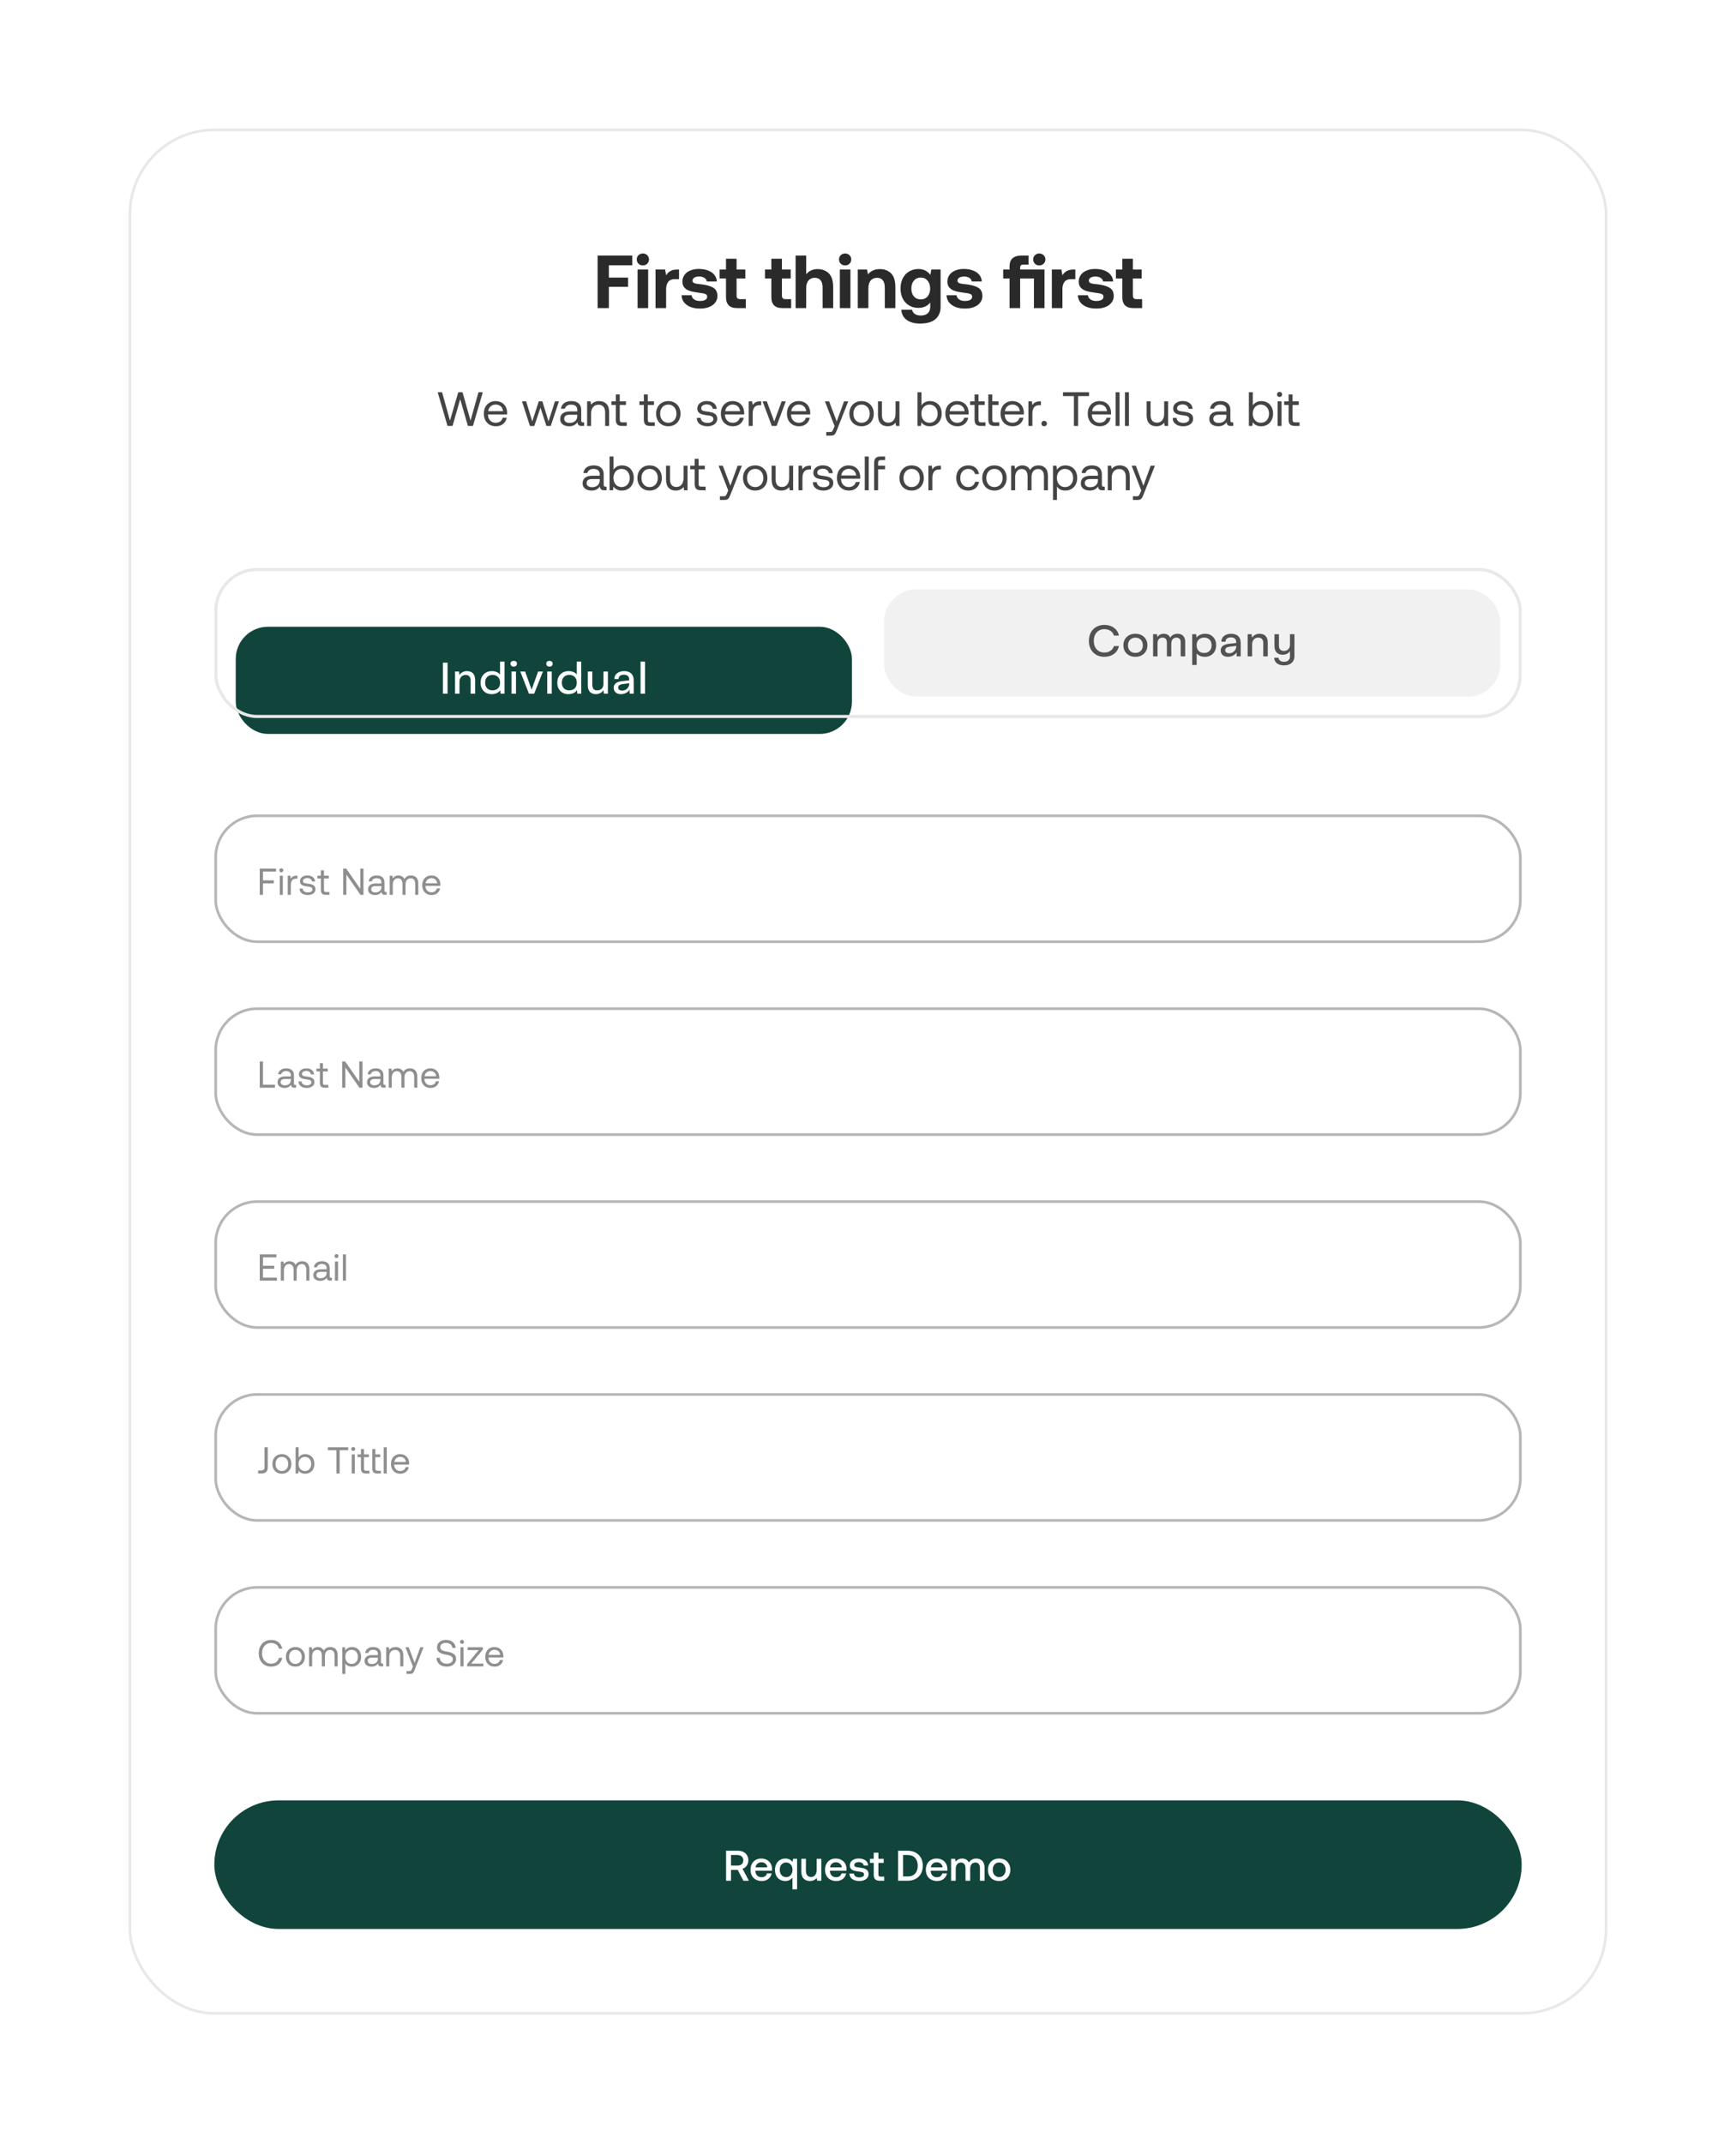 <svg width="648" height="800" viewBox="0 0 648 800" fill="none" xmlns="http://www.w3.org/2000/svg">
<g filter="url(#filter0_d_4_4601)">
<rect x="48" y="28" width="552" height="704" rx="32" fill="white"/>
<path d="M223.073 75.4V95H227.273V87.048H234.441V83.604H227.273V79.012H236.009V75.4H223.073ZM241.607 75.26C241.159 74.84 240.627 74.616 239.983 74.616C239.311 74.616 238.779 74.84 238.331 75.26C237.883 75.68 237.687 76.212 237.687 76.828C237.687 77.472 237.883 78.004 238.331 78.424C238.779 78.872 239.311 79.068 239.983 79.068C240.627 79.068 241.159 78.872 241.607 78.424C242.027 78.004 242.251 77.472 242.251 76.828C242.251 76.212 242.027 75.68 241.607 75.26ZM237.995 80.608V95H241.943V80.608H237.995ZM253.458 80.608H252.786C251.722 80.608 250.854 80.804 250.238 81.168C249.594 81.532 249.062 82.064 248.642 82.764L248.278 80.608H244.694V95H248.642V87.944C248.642 86.796 248.894 85.872 249.426 85.2C249.93 84.528 250.77 84.192 251.89 84.192H253.458V80.608ZM258.168 90.212H254.416C254.472 91.752 255.144 92.956 256.404 93.852C257.636 94.748 259.26 95.168 261.276 95.168C262.564 95.168 263.684 95 264.664 94.608C265.644 94.216 266.4 93.684 266.96 92.956C267.52 92.256 267.8 91.444 267.8 90.492C267.8 89.036 267.268 88 266.232 87.384C265.196 86.768 263.712 86.348 261.78 86.124C260.856 86.04 260.212 85.956 259.82 85.872C259.428 85.816 259.092 85.676 258.868 85.508C258.616 85.34 258.504 85.088 258.504 84.752C258.504 84.304 258.728 83.912 259.176 83.632C259.624 83.352 260.24 83.212 260.996 83.212C261.78 83.212 262.452 83.408 262.956 83.744C263.46 84.08 263.768 84.528 263.824 85.06H267.576C267.464 83.604 266.82 82.484 265.616 81.644C264.412 80.832 262.844 80.412 260.884 80.384C259.652 80.384 258.588 80.58 257.664 80.972C256.712 81.364 255.984 81.924 255.48 82.652C254.976 83.38 254.724 84.192 254.724 85.116C254.724 86.068 254.976 86.796 255.48 87.356C255.984 87.916 256.656 88.336 257.496 88.588C258.336 88.868 259.372 89.064 260.66 89.232C261.584 89.344 262.256 89.456 262.676 89.54C263.068 89.624 263.404 89.764 263.628 89.932C263.852 90.128 263.964 90.408 263.964 90.772C263.964 91.276 263.712 91.668 263.236 91.948C262.732 92.228 262.088 92.34 261.248 92.34C260.352 92.34 259.652 92.144 259.092 91.752C258.532 91.36 258.224 90.856 258.168 90.212ZM270.993 83.94V90.884C270.993 93.628 272.365 95 275.109 95H278.385V91.668H276.341C275.837 91.668 275.473 91.556 275.249 91.332C275.025 91.108 274.941 90.744 274.941 90.24V83.94H278.217V80.608H274.941V76.576H270.993V80.608H268.613V83.94H270.993ZM287.919 83.94V90.884C287.919 93.628 289.291 95 292.035 95H295.311V91.668H293.267C292.763 91.668 292.399 91.556 292.175 91.332C291.951 91.108 291.867 90.744 291.867 90.24V83.94H295.143V80.608H291.867V76.576H287.919V80.608H285.539V83.94H287.919ZM309.352 82.008C308.26 80.972 306.86 80.44 305.18 80.44C303.388 80.44 301.988 81.084 300.924 82.372V75.4H296.976V95H300.924V87.608C300.924 86.376 301.204 85.424 301.764 84.724C302.324 84.052 303.136 83.688 304.144 83.688C305.096 83.688 305.824 84.024 306.328 84.64C306.804 85.256 307.056 86.18 307.056 87.356V95H311.004V87.188C311.004 84.78 310.444 83.072 309.352 82.008ZM317.103 75.26C316.655 74.84 316.123 74.616 315.479 74.616C314.807 74.616 314.275 74.84 313.827 75.26C313.379 75.68 313.183 76.212 313.183 76.828C313.183 77.472 313.379 78.004 313.827 78.424C314.275 78.872 314.807 79.068 315.479 79.068C316.123 79.068 316.655 78.872 317.103 78.424C317.523 78.004 317.747 77.472 317.747 76.828C317.747 76.212 317.523 75.68 317.103 75.26ZM313.491 80.608V95H317.439V80.608H313.491ZM332.594 82.008C331.502 80.972 330.13 80.44 328.45 80.44C327.386 80.44 326.518 80.636 325.818 80.972C325.09 81.308 324.502 81.784 323.998 82.4L323.634 80.608H320.19V95H324.138V87.636C324.138 86.404 324.418 85.424 324.978 84.724C325.538 84.052 326.322 83.688 327.358 83.688C329.29 83.688 330.27 84.948 330.27 87.412V95H334.218V87.188C334.218 84.78 333.658 83.072 332.594 82.008ZM351.098 80.608H347.626L347.29 82.596C346.17 81.14 344.686 80.412 342.81 80.412C341.522 80.412 340.374 80.72 339.366 81.308C338.358 81.924 337.546 82.764 336.986 83.856C336.426 84.976 336.146 86.236 336.146 87.664C336.146 89.12 336.426 90.408 336.986 91.5C337.546 92.592 338.358 93.432 339.366 94.02C340.374 94.636 341.494 94.916 342.782 94.916C344.686 94.916 346.17 94.272 347.234 92.928V94.44C347.234 95.56 346.926 96.372 346.31 96.932C345.694 97.492 344.826 97.772 343.706 97.772C342.81 97.772 342.082 97.604 341.522 97.212C340.962 96.848 340.598 96.316 340.43 95.616H336.454C336.538 97.268 337.21 98.528 338.47 99.424C339.702 100.32 341.354 100.768 343.398 100.768C346.03 100.768 347.962 100.208 349.222 99.088C350.454 97.968 351.098 96.484 351.098 94.58V80.608ZM346.254 90.632C345.61 91.388 344.77 91.752 343.706 91.752C342.642 91.752 341.774 91.388 341.13 90.632C340.486 89.904 340.178 88.924 340.178 87.692C340.178 86.488 340.486 85.508 341.13 84.752C341.774 83.996 342.642 83.604 343.706 83.604C344.77 83.604 345.61 83.996 346.254 84.752C346.87 85.536 347.206 86.516 347.206 87.72C347.206 88.924 346.87 89.904 346.254 90.632ZM357.071 90.212H353.319C353.375 91.752 354.047 92.956 355.307 93.852C356.539 94.748 358.163 95.168 360.179 95.168C361.467 95.168 362.587 95 363.567 94.608C364.547 94.216 365.303 93.684 365.863 92.956C366.423 92.256 366.703 91.444 366.703 90.492C366.703 89.036 366.171 88 365.135 87.384C364.099 86.768 362.615 86.348 360.683 86.124C359.759 86.04 359.115 85.956 358.723 85.872C358.331 85.816 357.995 85.676 357.771 85.508C357.519 85.34 357.407 85.088 357.407 84.752C357.407 84.304 357.631 83.912 358.079 83.632C358.527 83.352 359.143 83.212 359.899 83.212C360.683 83.212 361.355 83.408 361.859 83.744C362.363 84.08 362.671 84.528 362.727 85.06H366.479C366.367 83.604 365.723 82.484 364.519 81.644C363.315 80.832 361.747 80.412 359.787 80.384C358.555 80.384 357.491 80.58 356.567 80.972C355.615 81.364 354.887 81.924 354.383 82.652C353.879 83.38 353.627 84.192 353.627 85.116C353.627 86.068 353.879 86.796 354.383 87.356C354.887 87.916 355.559 88.336 356.399 88.588C357.239 88.868 358.275 89.064 359.563 89.232C360.487 89.344 361.159 89.456 361.579 89.54C361.971 89.624 362.307 89.764 362.531 89.932C362.755 90.128 362.867 90.408 362.867 90.772C362.867 91.276 362.615 91.668 362.139 91.948C361.635 92.228 360.991 92.34 360.151 92.34C359.255 92.34 358.555 92.144 357.995 91.752C357.435 91.36 357.127 90.856 357.071 90.212ZM386.305 78.424C386.725 78.872 387.257 79.068 387.929 79.068C388.573 79.068 389.105 78.872 389.553 78.424C390.001 78.004 390.225 77.472 390.225 76.828C390.225 76.212 390.001 75.68 389.553 75.26C389.105 74.84 388.573 74.616 387.929 74.616C387.257 74.616 386.725 74.84 386.305 75.26C385.857 75.68 385.661 76.212 385.661 76.828C385.661 77.472 385.857 78.004 386.305 78.424ZM389.889 95V80.608H380.789V79.936C380.789 79.544 380.873 79.236 381.069 79.04C381.237 78.872 381.545 78.76 381.965 78.76H383.953V75.4H381.181C379.725 75.4 378.661 75.764 377.933 76.436C377.205 77.108 376.841 78.088 376.841 79.348V80.608H374.461V83.94H376.841V95H380.789V83.94H385.941V95H389.889ZM401.388 80.608H400.716C399.652 80.608 398.784 80.804 398.168 81.168C397.524 81.532 396.992 82.064 396.572 82.764L396.208 80.608H392.624V95H396.572V87.944C396.572 86.796 396.824 85.872 397.356 85.2C397.86 84.528 398.7 84.192 399.82 84.192H401.388V80.608ZM406.098 90.212H402.346C402.402 91.752 403.074 92.956 404.334 93.852C405.566 94.748 407.19 95.168 409.206 95.168C410.494 95.168 411.614 95 412.594 94.608C413.574 94.216 414.33 93.684 414.89 92.956C415.45 92.256 415.73 91.444 415.73 90.492C415.73 89.036 415.198 88 414.162 87.384C413.126 86.768 411.642 86.348 409.71 86.124C408.786 86.04 408.142 85.956 407.75 85.872C407.358 85.816 407.022 85.676 406.798 85.508C406.546 85.34 406.434 85.088 406.434 84.752C406.434 84.304 406.658 83.912 407.106 83.632C407.554 83.352 408.17 83.212 408.926 83.212C409.71 83.212 410.382 83.408 410.886 83.744C411.39 84.08 411.698 84.528 411.754 85.06H415.506C415.394 83.604 414.75 82.484 413.546 81.644C412.342 80.832 410.774 80.412 408.814 80.384C407.582 80.384 406.518 80.58 405.594 80.972C404.642 81.364 403.914 81.924 403.41 82.652C402.906 83.38 402.654 84.192 402.654 85.116C402.654 86.068 402.906 86.796 403.41 87.356C403.914 87.916 404.586 88.336 405.426 88.588C406.266 88.868 407.302 89.064 408.59 89.232C409.514 89.344 410.186 89.456 410.606 89.54C410.998 89.624 411.334 89.764 411.558 89.932C411.782 90.128 411.894 90.408 411.894 90.772C411.894 91.276 411.642 91.668 411.166 91.948C410.662 92.228 410.018 92.34 409.178 92.34C408.282 92.34 407.582 92.144 407.022 91.752C406.462 91.36 406.154 90.856 406.098 90.212ZM418.923 83.94V90.884C418.923 93.628 420.295 95 423.039 95H426.315V91.668H424.271C423.767 91.668 423.403 91.556 423.179 91.332C422.955 91.108 422.871 90.744 422.871 90.24V83.94H426.147V80.608H422.871V76.576H418.923V80.608H416.543V83.94H418.923Z" fill="#292A29"/>
<path d="M163.374 126.4L167.046 139H168.918L171.78 129.01L174.66 139H176.532L180.222 126.4H178.602L175.632 136.984L172.644 126.4H171.06L167.964 136.984L165.012 126.4H163.374ZM181.145 131.944C180.785 132.664 180.605 133.474 180.605 134.41C180.605 135.346 180.785 136.156 181.163 136.876C181.541 137.596 182.081 138.136 182.765 138.532C183.449 138.928 184.241 139.108 185.159 139.108C186.203 139.108 187.085 138.82 187.805 138.226C188.525 137.632 188.975 136.858 189.155 135.922H187.661C187.499 136.516 187.193 136.984 186.725 137.308C186.257 137.632 185.699 137.794 185.051 137.794C184.187 137.794 183.503 137.524 182.981 136.984C182.441 136.444 182.171 135.724 182.153 134.824V134.698H189.281C189.299 134.41 189.317 134.212 189.317 134.068C189.281 133.186 189.083 132.412 188.723 131.746C188.345 131.098 187.841 130.594 187.193 130.234C186.545 129.892 185.789 129.712 184.961 129.712C184.097 129.712 183.341 129.91 182.693 130.306C182.027 130.702 181.505 131.242 181.145 131.944ZM187.787 133.474H182.243C182.315 132.754 182.603 132.16 183.143 131.692C183.665 131.242 184.277 131.008 184.979 131.008C185.753 131.008 186.401 131.224 186.905 131.656C187.409 132.088 187.715 132.7 187.787 133.474ZM194.848 129.82L197.818 139.018L199.438 139L201.742 132.178L203.956 139H205.576L208.636 129.82H207.142L204.748 137.29L202.462 129.82H201.094L198.682 137.29L196.396 129.82H194.848ZM218.027 137.65H217.577C217.163 137.65 216.965 137.434 216.965 136.984V133.024C216.965 131.962 216.641 131.152 215.993 130.576C215.345 130 214.445 129.712 213.275 129.712C212.159 129.712 211.259 129.964 210.575 130.468C209.891 130.972 209.495 131.674 209.387 132.574H210.863C210.953 132.106 211.205 131.746 211.619 131.458C212.033 131.17 212.555 131.026 213.203 131.026C213.923 131.026 214.481 131.206 214.877 131.53C215.273 131.872 215.489 132.34 215.489 132.934V133.564H212.789C211.583 133.564 210.665 133.816 210.035 134.302C209.405 134.806 209.099 135.508 209.099 136.426C209.099 137.254 209.405 137.92 210.017 138.388C210.629 138.874 211.457 139.108 212.483 139.108C213.815 139.108 214.841 138.604 215.561 137.578C215.561 138.046 215.705 138.406 215.957 138.64C216.209 138.892 216.623 139 217.217 139H218.027V137.65ZM215.489 134.806V135.256C215.489 136.048 215.219 136.678 214.715 137.146C214.193 137.614 213.491 137.848 212.591 137.848C211.979 137.848 211.493 137.722 211.133 137.434C210.773 137.164 210.593 136.804 210.593 136.336C210.593 135.328 211.277 134.806 212.645 134.806H215.489ZM226.343 130.72C225.659 130.054 224.777 129.712 223.661 129.712C222.329 129.712 221.321 130.162 220.637 131.062L220.439 129.82H219.161V139H220.637V134.41C220.637 133.384 220.871 132.574 221.375 131.962C221.861 131.368 222.545 131.062 223.409 131.062C224.201 131.062 224.813 131.314 225.245 131.818C225.677 132.322 225.893 133.042 225.893 133.978V139H227.369V133.888C227.369 132.448 227.027 131.404 226.343 130.72ZM229.863 131.17V136.606C229.863 137.434 230.043 138.046 230.403 138.424C230.763 138.82 231.393 139 232.257 139H233.949V137.65H232.347C231.969 137.65 231.699 137.578 231.555 137.416C231.411 137.254 231.339 136.984 231.339 136.588V131.17H233.661V129.82H231.339V127.246H229.863V129.82H228.207V131.17H229.863ZM240.322 131.17V136.606C240.322 137.434 240.502 138.046 240.862 138.424C241.222 138.82 241.852 139 242.716 139H244.408V137.65H242.806C242.428 137.65 242.158 137.578 242.014 137.416C241.87 137.254 241.798 136.984 241.798 136.588V131.17H244.12V129.82H241.798V127.246H240.322V129.82H238.666V131.17H240.322ZM247.084 138.514C247.768 138.91 248.56 139.108 249.46 139.108C250.342 139.108 251.134 138.91 251.818 138.514C252.502 138.118 253.042 137.578 253.438 136.858C253.816 136.156 254.014 135.346 254.014 134.41C254.014 133.492 253.816 132.682 253.438 131.962C253.042 131.26 252.502 130.702 251.818 130.306C251.134 129.91 250.342 129.712 249.46 129.712C248.56 129.712 247.768 129.91 247.084 130.306C246.4 130.702 245.86 131.26 245.482 131.962C245.086 132.682 244.906 133.492 244.906 134.41C244.906 135.346 245.086 136.156 245.482 136.858C245.86 137.578 246.4 138.118 247.084 138.514ZM251.044 137.362C250.576 137.65 250.054 137.794 249.46 137.794C248.848 137.794 248.326 137.65 247.858 137.362C247.39 137.074 247.048 136.678 246.796 136.156C246.544 135.652 246.418 135.058 246.418 134.41C246.418 133.762 246.544 133.186 246.796 132.664C247.048 132.16 247.39 131.746 247.858 131.458C248.326 131.17 248.848 131.026 249.46 131.026C250.054 131.026 250.576 131.17 251.044 131.458C251.512 131.746 251.872 132.16 252.124 132.664C252.376 133.186 252.502 133.762 252.502 134.41C252.502 135.058 252.376 135.652 252.124 136.156C251.872 136.678 251.512 137.074 251.044 137.362ZM261.569 135.976H260.093C260.093 136.966 260.471 137.74 261.191 138.28C261.911 138.838 262.883 139.108 264.089 139.108C264.755 139.108 265.367 139 265.925 138.766C266.465 138.55 266.915 138.226 267.239 137.794C267.563 137.38 267.725 136.894 267.725 136.336C267.725 135.706 267.563 135.202 267.239 134.824C266.915 134.464 266.501 134.194 265.979 134.014C265.457 133.852 264.791 133.726 263.999 133.618C263.423 133.546 262.991 133.492 262.703 133.42C262.415 133.366 262.199 133.258 262.019 133.078C261.839 132.916 261.749 132.682 261.749 132.358C261.749 131.944 261.929 131.602 262.325 131.35C262.703 131.098 263.207 130.954 263.837 130.954C264.449 130.954 264.953 131.116 265.367 131.422C265.763 131.746 265.997 132.142 266.069 132.61H267.545C267.473 131.674 267.095 130.954 266.411 130.45C265.727 129.946 264.863 129.694 263.783 129.694C263.117 129.694 262.523 129.82 262.001 130.054C261.461 130.288 261.047 130.612 260.741 131.026C260.435 131.458 260.291 131.926 260.291 132.466C260.291 133.078 260.435 133.546 260.759 133.888C261.065 134.23 261.479 134.482 261.983 134.626C262.487 134.788 263.135 134.914 263.927 135.004C264.485 135.076 264.917 135.148 265.223 135.22C265.529 135.292 265.781 135.436 265.979 135.616C266.159 135.814 266.267 136.084 266.267 136.444C266.267 136.876 266.051 137.218 265.655 137.47C265.259 137.722 264.737 137.848 264.089 137.848C263.351 137.848 262.757 137.686 262.289 137.326C261.821 136.984 261.587 136.534 261.569 135.976ZM269.616 131.944C269.256 132.664 269.076 133.474 269.076 134.41C269.076 135.346 269.256 136.156 269.634 136.876C270.012 137.596 270.552 138.136 271.236 138.532C271.92 138.928 272.712 139.108 273.63 139.108C274.674 139.108 275.556 138.82 276.276 138.226C276.996 137.632 277.446 136.858 277.626 135.922H276.132C275.97 136.516 275.664 136.984 275.196 137.308C274.728 137.632 274.17 137.794 273.522 137.794C272.658 137.794 271.974 137.524 271.452 136.984C270.912 136.444 270.642 135.724 270.624 134.824V134.698H277.752C277.77 134.41 277.788 134.212 277.788 134.068C277.752 133.186 277.554 132.412 277.194 131.746C276.816 131.098 276.312 130.594 275.664 130.234C275.016 129.892 274.26 129.712 273.432 129.712C272.568 129.712 271.812 129.91 271.164 130.306C270.498 130.702 269.976 131.242 269.616 131.944ZM276.258 133.474H270.714C270.786 132.754 271.074 132.16 271.614 131.692C272.136 131.242 272.748 131.008 273.45 131.008C274.224 131.008 274.872 131.224 275.376 131.656C275.88 132.088 276.186 132.7 276.258 133.474ZM284.134 129.82H283.72C282.964 129.82 282.388 129.946 281.974 130.198C281.542 130.45 281.2 130.792 280.948 131.206L280.75 129.82H279.472V139H280.948V134.32C280.948 133.456 281.128 132.736 281.506 132.142C281.884 131.566 282.514 131.26 283.396 131.26H284.134V129.82ZM284.653 129.82L288.091 139H289.873L293.311 129.82H291.763L289.009 137.326L286.237 129.82H284.653ZM294.278 131.944C293.918 132.664 293.738 133.474 293.738 134.41C293.738 135.346 293.918 136.156 294.296 136.876C294.674 137.596 295.214 138.136 295.898 138.532C296.582 138.928 297.374 139.108 298.292 139.108C299.336 139.108 300.218 138.82 300.938 138.226C301.658 137.632 302.108 136.858 302.288 135.922H300.794C300.632 136.516 300.326 136.984 299.858 137.308C299.39 137.632 298.832 137.794 298.184 137.794C297.32 137.794 296.636 137.524 296.114 136.984C295.574 136.444 295.304 135.724 295.286 134.824V134.698H302.414C302.432 134.41 302.45 134.212 302.45 134.068C302.414 133.186 302.216 132.412 301.856 131.746C301.478 131.098 300.974 130.594 300.326 130.234C299.678 129.892 298.922 129.712 298.094 129.712C297.23 129.712 296.474 129.91 295.826 130.306C295.16 130.702 294.638 131.242 294.278 131.944ZM300.92 133.474H295.376C295.448 132.754 295.736 132.16 296.276 131.692C296.798 131.242 297.41 131.008 298.112 131.008C298.886 131.008 299.534 131.224 300.038 131.656C300.542 132.088 300.848 132.7 300.92 133.474ZM309.493 129.82H307.927L311.527 139.072L311.059 140.17C310.915 140.494 310.807 140.728 310.717 140.872C310.627 141.016 310.519 141.106 310.375 141.16C310.231 141.232 310.015 141.25 309.727 141.25H308.413V142.6H310.177C310.591 142.6 310.933 142.546 311.185 142.402C311.437 142.276 311.635 142.078 311.815 141.79C311.977 141.52 312.175 141.106 312.391 140.548L316.621 129.82H315.055L312.319 137.308L309.493 129.82ZM319.224 138.514C319.908 138.91 320.7 139.108 321.6 139.108C322.482 139.108 323.274 138.91 323.958 138.514C324.642 138.118 325.182 137.578 325.578 136.858C325.956 136.156 326.154 135.346 326.154 134.41C326.154 133.492 325.956 132.682 325.578 131.962C325.182 131.26 324.642 130.702 323.958 130.306C323.274 129.91 322.482 129.712 321.6 129.712C320.7 129.712 319.908 129.91 319.224 130.306C318.54 130.702 318 131.26 317.622 131.962C317.226 132.682 317.046 133.492 317.046 134.41C317.046 135.346 317.226 136.156 317.622 136.858C318 137.578 318.54 138.118 319.224 138.514ZM323.184 137.362C322.716 137.65 322.194 137.794 321.6 137.794C320.988 137.794 320.466 137.65 319.998 137.362C319.53 137.074 319.188 136.678 318.936 136.156C318.684 135.652 318.558 135.058 318.558 134.41C318.558 133.762 318.684 133.186 318.936 132.664C319.188 132.16 319.53 131.746 319.998 131.458C320.466 131.17 320.988 131.026 321.6 131.026C322.194 131.026 322.716 131.17 323.184 131.458C323.652 131.746 324.012 132.16 324.264 132.664C324.516 133.186 324.642 133.762 324.642 134.41C324.642 135.058 324.516 135.652 324.264 136.156C324.012 136.678 323.652 137.074 323.184 137.362ZM335.749 129.82H334.273V134.41C334.273 135.454 334.021 136.264 333.553 136.858C333.085 137.47 332.419 137.758 331.591 137.758C330.817 137.758 330.223 137.524 329.809 137.02C329.395 136.516 329.197 135.796 329.197 134.842V129.82H327.721V134.932C327.721 136.372 328.045 137.434 328.711 138.1C329.359 138.784 330.241 139.108 331.339 139.108C332.599 139.108 333.571 138.676 334.273 137.776L334.471 139H335.749V129.82ZM349.366 130.27C348.7 129.91 347.944 129.712 347.098 129.712C345.766 129.712 344.704 130.252 343.948 131.296V126.4H342.472V139H343.75L343.948 137.596C344.236 138.064 344.65 138.442 345.19 138.712C345.712 138.982 346.342 139.108 347.098 139.108C347.926 139.108 348.682 138.91 349.366 138.514C350.032 138.118 350.554 137.578 350.932 136.858C351.31 136.156 351.508 135.346 351.508 134.41C351.508 133.438 351.31 132.61 350.932 131.89C350.554 131.188 350.032 130.648 349.366 130.27ZM349.15 136.858C348.592 137.488 347.854 137.794 346.954 137.794C346.36 137.794 345.838 137.65 345.37 137.362C344.902 137.074 344.56 136.678 344.308 136.156C344.056 135.634 343.93 135.04 343.93 134.374C343.93 133.726 344.056 133.15 344.308 132.646C344.56 132.142 344.902 131.746 345.37 131.458C345.838 131.17 346.36 131.026 346.954 131.026C347.854 131.026 348.592 131.35 349.15 131.98C349.708 132.61 349.996 133.42 349.996 134.41C349.996 135.418 349.708 136.228 349.15 136.858ZM353.411 131.944C353.051 132.664 352.871 133.474 352.871 134.41C352.871 135.346 353.051 136.156 353.429 136.876C353.807 137.596 354.347 138.136 355.031 138.532C355.715 138.928 356.507 139.108 357.425 139.108C358.469 139.108 359.351 138.82 360.071 138.226C360.791 137.632 361.241 136.858 361.421 135.922H359.927C359.765 136.516 359.459 136.984 358.991 137.308C358.523 137.632 357.965 137.794 357.317 137.794C356.453 137.794 355.769 137.524 355.247 136.984C354.707 136.444 354.437 135.724 354.419 134.824V134.698H361.547C361.565 134.41 361.583 134.212 361.583 134.068C361.547 133.186 361.349 132.412 360.989 131.746C360.611 131.098 360.107 130.594 359.459 130.234C358.811 129.892 358.055 129.712 357.227 129.712C356.363 129.712 355.607 129.91 354.959 130.306C354.293 130.702 353.771 131.242 353.411 131.944ZM360.053 133.474H354.509C354.581 132.754 354.869 132.16 355.409 131.692C355.931 131.242 356.543 131.008 357.245 131.008C358.019 131.008 358.667 131.224 359.171 131.656C359.675 132.088 359.981 132.7 360.053 133.474ZM363.773 131.17V136.606C363.773 137.434 363.953 138.046 364.313 138.424C364.673 138.82 365.303 139 366.167 139H367.859V137.65H366.257C365.879 137.65 365.609 137.578 365.465 137.416C365.321 137.254 365.249 136.984 365.249 136.588V131.17H367.571V129.82H365.249V127.246H363.773V129.82H362.117V131.17H363.773ZM368.909 127.246V136.606C368.909 137.434 369.089 138.046 369.449 138.424C369.809 138.82 370.439 139 371.303 139H372.995V137.65H371.393C371.015 137.65 370.745 137.578 370.601 137.416C370.457 137.254 370.385 136.984 370.385 136.588V131.17H372.707V129.82H370.385V127.246H368.909ZM374.03 131.944C373.67 132.664 373.49 133.474 373.49 134.41C373.49 135.346 373.67 136.156 374.048 136.876C374.426 137.596 374.966 138.136 375.65 138.532C376.334 138.928 377.126 139.108 378.044 139.108C379.088 139.108 379.97 138.82 380.69 138.226C381.41 137.632 381.86 136.858 382.04 135.922H380.546C380.384 136.516 380.078 136.984 379.61 137.308C379.142 137.632 378.584 137.794 377.936 137.794C377.072 137.794 376.388 137.524 375.866 136.984C375.326 136.444 375.056 135.724 375.038 134.824V134.698H382.166C382.184 134.41 382.202 134.212 382.202 134.068C382.166 133.186 381.968 132.412 381.608 131.746C381.23 131.098 380.726 130.594 380.078 130.234C379.43 129.892 378.674 129.712 377.846 129.712C376.982 129.712 376.226 129.91 375.578 130.306C374.912 130.702 374.39 131.242 374.03 131.944ZM380.672 133.474H375.128C375.2 132.754 375.488 132.16 376.028 131.692C376.55 131.242 377.162 131.008 377.864 131.008C378.638 131.008 379.286 131.224 379.79 131.656C380.294 132.088 380.6 132.7 380.672 133.474ZM388.548 129.82H388.134C387.378 129.82 386.802 129.946 386.388 130.198C385.956 130.45 385.614 130.792 385.362 131.206L385.164 129.82H383.886V139H385.362V134.32C385.362 133.456 385.542 132.736 385.92 132.142C386.298 131.566 386.928 131.26 387.81 131.26H388.548V129.82ZM389.021 137.38C388.823 137.56 388.733 137.812 388.733 138.1C388.733 138.406 388.823 138.658 389.021 138.838C389.201 139.018 389.453 139.108 389.759 139.108C390.047 139.108 390.299 139.018 390.497 138.838C390.677 138.658 390.785 138.406 390.785 138.1C390.785 137.812 390.677 137.56 390.497 137.38C390.299 137.2 390.047 137.092 389.759 137.092C389.453 137.092 389.201 137.2 389.021 137.38ZM396.775 126.4V127.84H400.861V139H402.427V127.84H406.513V126.4H396.775ZM406.567 131.944C406.207 132.664 406.027 133.474 406.027 134.41C406.027 135.346 406.207 136.156 406.585 136.876C406.963 137.596 407.503 138.136 408.187 138.532C408.871 138.928 409.663 139.108 410.581 139.108C411.625 139.108 412.507 138.82 413.227 138.226C413.947 137.632 414.397 136.858 414.577 135.922H413.083C412.921 136.516 412.615 136.984 412.147 137.308C411.679 137.632 411.121 137.794 410.473 137.794C409.609 137.794 408.925 137.524 408.403 136.984C407.863 136.444 407.593 135.724 407.575 134.824V134.698H414.703C414.721 134.41 414.739 134.212 414.739 134.068C414.703 133.186 414.505 132.412 414.145 131.746C413.767 131.098 413.263 130.594 412.615 130.234C411.967 129.892 411.211 129.712 410.383 129.712C409.519 129.712 408.763 129.91 408.115 130.306C407.449 130.702 406.927 131.242 406.567 131.944ZM413.209 133.474H407.665C407.737 132.754 408.025 132.16 408.565 131.692C409.087 131.242 409.699 131.008 410.401 131.008C411.175 131.008 411.823 131.224 412.327 131.656C412.831 132.088 413.137 132.7 413.209 133.474ZM416.423 126.4V139H417.899V126.4H416.423ZM419.921 126.4V139H421.397V126.4H419.921ZM436.032 129.82H434.556V134.41C434.556 135.454 434.304 136.264 433.836 136.858C433.368 137.47 432.702 137.758 431.874 137.758C431.1 137.758 430.506 137.524 430.092 137.02C429.678 136.516 429.48 135.796 429.48 134.842V129.82H428.004V134.932C428.004 136.372 428.328 137.434 428.994 138.1C429.642 138.784 430.524 139.108 431.622 139.108C432.882 139.108 433.854 138.676 434.556 137.776L434.754 139H436.032V129.82ZM439.196 135.976H437.72C437.72 136.966 438.098 137.74 438.818 138.28C439.538 138.838 440.51 139.108 441.716 139.108C442.382 139.108 442.994 139 443.552 138.766C444.092 138.55 444.542 138.226 444.866 137.794C445.19 137.38 445.352 136.894 445.352 136.336C445.352 135.706 445.19 135.202 444.866 134.824C444.542 134.464 444.128 134.194 443.606 134.014C443.084 133.852 442.418 133.726 441.626 133.618C441.05 133.546 440.618 133.492 440.33 133.42C440.042 133.366 439.826 133.258 439.646 133.078C439.466 132.916 439.376 132.682 439.376 132.358C439.376 131.944 439.556 131.602 439.952 131.35C440.33 131.098 440.834 130.954 441.464 130.954C442.076 130.954 442.58 131.116 442.994 131.422C443.39 131.746 443.624 132.142 443.696 132.61H445.172C445.1 131.674 444.722 130.954 444.038 130.45C443.354 129.946 442.49 129.694 441.41 129.694C440.744 129.694 440.15 129.82 439.628 130.054C439.088 130.288 438.674 130.612 438.368 131.026C438.062 131.458 437.918 131.926 437.918 132.466C437.918 133.078 438.062 133.546 438.386 133.888C438.692 134.23 439.106 134.482 439.61 134.626C440.114 134.788 440.762 134.914 441.554 135.004C442.112 135.076 442.544 135.148 442.85 135.22C443.156 135.292 443.408 135.436 443.606 135.616C443.786 135.814 443.894 136.084 443.894 136.444C443.894 136.876 443.678 137.218 443.282 137.47C442.886 137.722 442.364 137.848 441.716 137.848C440.978 137.848 440.384 137.686 439.916 137.326C439.448 136.984 439.214 136.534 439.196 135.976ZM460.323 137.65H459.873C459.459 137.65 459.261 137.434 459.261 136.984V133.024C459.261 131.962 458.937 131.152 458.289 130.576C457.641 130 456.741 129.712 455.571 129.712C454.455 129.712 453.555 129.964 452.871 130.468C452.187 130.972 451.791 131.674 451.683 132.574H453.159C453.249 132.106 453.501 131.746 453.915 131.458C454.329 131.17 454.851 131.026 455.499 131.026C456.219 131.026 456.777 131.206 457.173 131.53C457.569 131.872 457.785 132.34 457.785 132.934V133.564H455.085C453.879 133.564 452.961 133.816 452.331 134.302C451.701 134.806 451.395 135.508 451.395 136.426C451.395 137.254 451.701 137.92 452.313 138.388C452.925 138.874 453.753 139.108 454.779 139.108C456.111 139.108 457.137 138.604 457.857 137.578C457.857 138.046 458.001 138.406 458.253 138.64C458.505 138.892 458.919 139 459.513 139H460.323V137.65ZM457.785 134.806V135.256C457.785 136.048 457.515 136.678 457.011 137.146C456.489 137.614 455.787 137.848 454.887 137.848C454.275 137.848 453.789 137.722 453.429 137.434C453.069 137.164 452.889 136.804 452.889 136.336C452.889 135.328 453.573 134.806 454.941 134.806H457.785ZM473.063 130.27C472.397 129.91 471.641 129.712 470.795 129.712C469.463 129.712 468.401 130.252 467.645 131.296V126.4H466.169V139H467.447L467.645 137.596C467.933 138.064 468.347 138.442 468.887 138.712C469.409 138.982 470.039 139.108 470.795 139.108C471.623 139.108 472.379 138.91 473.063 138.514C473.729 138.118 474.251 137.578 474.629 136.858C475.007 136.156 475.205 135.346 475.205 134.41C475.205 133.438 475.007 132.61 474.629 131.89C474.251 131.188 473.729 130.648 473.063 130.27ZM472.847 136.858C472.289 137.488 471.551 137.794 470.651 137.794C470.057 137.794 469.535 137.65 469.067 137.362C468.599 137.074 468.257 136.678 468.005 136.156C467.753 135.634 467.627 135.04 467.627 134.374C467.627 133.726 467.753 133.15 468.005 132.646C468.257 132.142 468.599 131.746 469.067 131.458C469.535 131.17 470.057 131.026 470.651 131.026C471.551 131.026 472.289 131.35 472.847 131.98C473.405 132.61 473.693 133.42 473.693 134.41C473.693 135.418 473.405 136.228 472.847 136.858ZM478.314 126.544C478.134 126.364 477.9 126.274 477.63 126.274C477.342 126.274 477.126 126.364 476.946 126.544C476.766 126.724 476.676 126.958 476.676 127.228C476.676 127.516 476.766 127.732 476.946 127.912C477.126 128.092 477.342 128.182 477.63 128.182C477.9 128.182 478.134 128.092 478.314 127.912C478.494 127.732 478.584 127.516 478.584 127.228C478.584 126.958 478.494 126.724 478.314 126.544ZM476.892 129.82V139H478.368V129.82H476.892ZM481.002 131.17V136.606C481.002 137.434 481.182 138.046 481.542 138.424C481.902 138.82 482.532 139 483.396 139H485.088V137.65H483.486C483.108 137.65 482.838 137.578 482.694 137.416C482.55 137.254 482.478 136.984 482.478 136.588V131.17H484.8V129.82H482.478V127.246H481.002V129.82H479.346V131.17H481.002ZM226.403 161.65H225.953C225.539 161.65 225.341 161.434 225.341 160.984V157.024C225.341 155.962 225.017 155.152 224.369 154.576C223.721 154 222.821 153.712 221.651 153.712C220.535 153.712 219.635 153.964 218.951 154.468C218.267 154.972 217.871 155.674 217.763 156.574H219.239C219.329 156.106 219.581 155.746 219.995 155.458C220.409 155.17 220.931 155.026 221.579 155.026C222.299 155.026 222.857 155.206 223.253 155.53C223.649 155.872 223.865 156.34 223.865 156.934V157.564H221.165C219.959 157.564 219.041 157.816 218.411 158.302C217.781 158.806 217.475 159.508 217.475 160.426C217.475 161.254 217.781 161.92 218.393 162.388C219.005 162.874 219.833 163.108 220.859 163.108C222.191 163.108 223.217 162.604 223.937 161.578C223.937 162.046 224.081 162.406 224.333 162.64C224.585 162.892 224.999 163 225.593 163H226.403V161.65ZM223.865 158.806V159.256C223.865 160.048 223.595 160.678 223.091 161.146C222.569 161.614 221.867 161.848 220.967 161.848C220.355 161.848 219.869 161.722 219.509 161.434C219.149 161.164 218.969 160.804 218.969 160.336C218.969 159.328 219.653 158.806 221.021 158.806H223.865ZM234.431 154.27C233.765 153.91 233.009 153.712 232.163 153.712C230.831 153.712 229.769 154.252 229.013 155.296V150.4H227.537V163H228.815L229.013 161.596C229.301 162.064 229.715 162.442 230.255 162.712C230.777 162.982 231.407 163.108 232.163 163.108C232.991 163.108 233.747 162.91 234.431 162.514C235.097 162.118 235.619 161.578 235.997 160.858C236.375 160.156 236.573 159.346 236.573 158.41C236.573 157.438 236.375 156.61 235.997 155.89C235.619 155.188 235.097 154.648 234.431 154.27ZM234.215 160.858C233.657 161.488 232.919 161.794 232.019 161.794C231.425 161.794 230.903 161.65 230.435 161.362C229.967 161.074 229.625 160.678 229.373 160.156C229.121 159.634 228.995 159.04 228.995 158.374C228.995 157.726 229.121 157.15 229.373 156.646C229.625 156.142 229.967 155.746 230.435 155.458C230.903 155.17 231.425 155.026 232.019 155.026C232.919 155.026 233.657 155.35 234.215 155.98C234.773 156.61 235.061 157.42 235.061 158.41C235.061 159.418 234.773 160.228 234.215 160.858ZM240.114 162.514C240.798 162.91 241.59 163.108 242.49 163.108C243.372 163.108 244.164 162.91 244.848 162.514C245.532 162.118 246.072 161.578 246.468 160.858C246.846 160.156 247.044 159.346 247.044 158.41C247.044 157.492 246.846 156.682 246.468 155.962C246.072 155.26 245.532 154.702 244.848 154.306C244.164 153.91 243.372 153.712 242.49 153.712C241.59 153.712 240.798 153.91 240.114 154.306C239.43 154.702 238.89 155.26 238.512 155.962C238.116 156.682 237.936 157.492 237.936 158.41C237.936 159.346 238.116 160.156 238.512 160.858C238.89 161.578 239.43 162.118 240.114 162.514ZM244.074 161.362C243.606 161.65 243.084 161.794 242.49 161.794C241.878 161.794 241.356 161.65 240.888 161.362C240.42 161.074 240.078 160.678 239.826 160.156C239.574 159.652 239.448 159.058 239.448 158.41C239.448 157.762 239.574 157.186 239.826 156.664C240.078 156.16 240.42 155.746 240.888 155.458C241.356 155.17 241.878 155.026 242.49 155.026C243.084 155.026 243.606 155.17 244.074 155.458C244.542 155.746 244.902 156.16 245.154 156.664C245.406 157.186 245.532 157.762 245.532 158.41C245.532 159.058 245.406 159.652 245.154 160.156C244.902 160.678 244.542 161.074 244.074 161.362ZM256.639 153.82H255.163V158.41C255.163 159.454 254.911 160.264 254.443 160.858C253.975 161.47 253.309 161.758 252.481 161.758C251.707 161.758 251.113 161.524 250.699 161.02C250.285 160.516 250.087 159.796 250.087 158.842V153.82H248.611V158.932C248.611 160.372 248.935 161.434 249.601 162.1C250.249 162.784 251.131 163.108 252.229 163.108C253.489 163.108 254.461 162.676 255.163 161.776L255.361 163H256.639V153.82ZM259.298 155.17V160.606C259.298 161.434 259.478 162.046 259.838 162.424C260.198 162.82 260.828 163 261.692 163H263.384V161.65H261.782C261.404 161.65 261.134 161.578 260.99 161.416C260.846 161.254 260.774 160.984 260.774 160.588V155.17H263.096V153.82H260.774V151.246H259.298V153.82H257.642V155.17H259.298ZM269.793 153.82H268.227L271.827 163.072L271.359 164.17C271.215 164.494 271.107 164.728 271.017 164.872C270.927 165.016 270.819 165.106 270.675 165.16C270.531 165.232 270.315 165.25 270.027 165.25H268.713V166.6H270.477C270.891 166.6 271.233 166.546 271.485 166.402C271.737 166.276 271.935 166.078 272.115 165.79C272.277 165.52 272.475 165.106 272.691 164.548L276.921 153.82H275.355L272.619 161.308L269.793 153.82ZM279.524 162.514C280.208 162.91 281 163.108 281.9 163.108C282.782 163.108 283.574 162.91 284.258 162.514C284.942 162.118 285.482 161.578 285.878 160.858C286.256 160.156 286.454 159.346 286.454 158.41C286.454 157.492 286.256 156.682 285.878 155.962C285.482 155.26 284.942 154.702 284.258 154.306C283.574 153.91 282.782 153.712 281.9 153.712C281 153.712 280.208 153.91 279.524 154.306C278.84 154.702 278.3 155.26 277.922 155.962C277.526 156.682 277.346 157.492 277.346 158.41C277.346 159.346 277.526 160.156 277.922 160.858C278.3 161.578 278.84 162.118 279.524 162.514ZM283.484 161.362C283.016 161.65 282.494 161.794 281.9 161.794C281.288 161.794 280.766 161.65 280.298 161.362C279.83 161.074 279.488 160.678 279.236 160.156C278.984 159.652 278.858 159.058 278.858 158.41C278.858 157.762 278.984 157.186 279.236 156.664C279.488 156.16 279.83 155.746 280.298 155.458C280.766 155.17 281.288 155.026 281.9 155.026C282.494 155.026 283.016 155.17 283.484 155.458C283.952 155.746 284.312 156.16 284.564 156.664C284.816 157.186 284.942 157.762 284.942 158.41C284.942 159.058 284.816 159.652 284.564 160.156C284.312 160.678 283.952 161.074 283.484 161.362ZM296.049 153.82H294.573V158.41C294.573 159.454 294.321 160.264 293.853 160.858C293.385 161.47 292.719 161.758 291.891 161.758C291.117 161.758 290.523 161.524 290.109 161.02C289.695 160.516 289.497 159.796 289.497 158.842V153.82H288.021V158.932C288.021 160.372 288.345 161.434 289.011 162.1C289.659 162.784 290.541 163.108 291.639 163.108C292.899 163.108 293.871 162.676 294.573 161.776L294.771 163H296.049V153.82ZM302.723 153.82H302.309C301.553 153.82 300.977 153.946 300.563 154.198C300.131 154.45 299.789 154.792 299.537 155.206L299.339 153.82H298.061V163H299.537V158.32C299.537 157.456 299.717 156.736 300.095 156.142C300.473 155.566 301.103 155.26 301.985 155.26H302.723V153.82ZM304.89 159.976H303.414C303.414 160.966 303.792 161.74 304.512 162.28C305.232 162.838 306.204 163.108 307.41 163.108C308.076 163.108 308.688 163 309.246 162.766C309.786 162.55 310.236 162.226 310.56 161.794C310.884 161.38 311.046 160.894 311.046 160.336C311.046 159.706 310.884 159.202 310.56 158.824C310.236 158.464 309.822 158.194 309.3 158.014C308.778 157.852 308.112 157.726 307.32 157.618C306.744 157.546 306.312 157.492 306.024 157.42C305.736 157.366 305.52 157.258 305.34 157.078C305.16 156.916 305.07 156.682 305.07 156.358C305.07 155.944 305.25 155.602 305.646 155.35C306.024 155.098 306.528 154.954 307.158 154.954C307.77 154.954 308.274 155.116 308.688 155.422C309.084 155.746 309.318 156.142 309.39 156.61H310.866C310.794 155.674 310.416 154.954 309.732 154.45C309.048 153.946 308.184 153.694 307.104 153.694C306.438 153.694 305.844 153.82 305.322 154.054C304.782 154.288 304.368 154.612 304.062 155.026C303.756 155.458 303.612 155.926 303.612 156.466C303.612 157.078 303.756 157.546 304.08 157.888C304.386 158.23 304.8 158.482 305.304 158.626C305.808 158.788 306.456 158.914 307.248 159.004C307.806 159.076 308.238 159.148 308.544 159.22C308.85 159.292 309.102 159.436 309.3 159.616C309.48 159.814 309.588 160.084 309.588 160.444C309.588 160.876 309.372 161.218 308.976 161.47C308.58 161.722 308.058 161.848 307.41 161.848C306.672 161.848 306.078 161.686 305.61 161.326C305.142 160.984 304.908 160.534 304.89 159.976ZM312.937 155.944C312.577 156.664 312.397 157.474 312.397 158.41C312.397 159.346 312.577 160.156 312.955 160.876C313.333 161.596 313.873 162.136 314.557 162.532C315.241 162.928 316.033 163.108 316.951 163.108C317.995 163.108 318.877 162.82 319.597 162.226C320.317 161.632 320.767 160.858 320.947 159.922H319.453C319.291 160.516 318.985 160.984 318.517 161.308C318.049 161.632 317.491 161.794 316.843 161.794C315.979 161.794 315.295 161.524 314.773 160.984C314.233 160.444 313.963 159.724 313.945 158.824V158.698H321.073C321.091 158.41 321.109 158.212 321.109 158.068C321.073 157.186 320.875 156.412 320.515 155.746C320.137 155.098 319.633 154.594 318.985 154.234C318.337 153.892 317.581 153.712 316.753 153.712C315.889 153.712 315.133 153.91 314.485 154.306C313.819 154.702 313.297 155.242 312.937 155.944ZM319.579 157.474H314.035C314.107 156.754 314.395 156.16 314.935 155.692C315.457 155.242 316.069 155.008 316.771 155.008C317.545 155.008 318.193 155.224 318.697 155.656C319.201 156.088 319.507 156.7 319.579 157.474ZM322.793 150.4V163H324.269V150.4H322.793ZM326.849 150.994C326.471 151.39 326.291 151.984 326.291 152.794V163H327.767V155.17H330.359V153.82H327.767V152.758C327.767 152.398 327.839 152.146 328.001 151.984C328.145 151.84 328.415 151.75 328.775 151.75H330.377V150.4H328.685C327.839 150.4 327.227 150.598 326.849 150.994ZM337.919 162.514C338.603 162.91 339.395 163.108 340.295 163.108C341.177 163.108 341.969 162.91 342.653 162.514C343.337 162.118 343.877 161.578 344.273 160.858C344.651 160.156 344.849 159.346 344.849 158.41C344.849 157.492 344.651 156.682 344.273 155.962C343.877 155.26 343.337 154.702 342.653 154.306C341.969 153.91 341.177 153.712 340.295 153.712C339.395 153.712 338.603 153.91 337.919 154.306C337.235 154.702 336.695 155.26 336.317 155.962C335.921 156.682 335.741 157.492 335.741 158.41C335.741 159.346 335.921 160.156 336.317 160.858C336.695 161.578 337.235 162.118 337.919 162.514ZM341.879 161.362C341.411 161.65 340.889 161.794 340.295 161.794C339.683 161.794 339.161 161.65 338.693 161.362C338.225 161.074 337.883 160.678 337.631 160.156C337.379 159.652 337.253 159.058 337.253 158.41C337.253 157.762 337.379 157.186 337.631 156.664C337.883 156.16 338.225 155.746 338.693 155.458C339.161 155.17 339.683 155.026 340.295 155.026C340.889 155.026 341.411 155.17 341.879 155.458C342.347 155.746 342.707 156.16 342.959 156.664C343.211 157.186 343.337 157.762 343.337 158.41C343.337 159.058 343.211 159.652 342.959 160.156C342.707 160.678 342.347 161.074 341.879 161.362ZM351.203 153.82H350.789C350.033 153.82 349.457 153.946 349.043 154.198C348.611 154.45 348.269 154.792 348.017 155.206L347.819 153.82H346.541V163H348.017V158.32C348.017 157.456 348.197 156.736 348.575 156.142C348.953 155.566 349.583 155.26 350.465 155.26H351.203V153.82ZM364.104 162.244C364.806 161.668 365.256 160.858 365.454 159.832H363.978C363.834 160.444 363.546 160.93 363.096 161.272C362.628 161.632 362.07 161.794 361.404 161.794C360.522 161.794 359.802 161.488 359.262 160.858C358.722 160.228 358.452 159.4 358.452 158.392C358.452 157.402 358.722 156.592 359.262 155.962C359.802 155.35 360.522 155.026 361.404 155.026C362.052 155.026 362.592 155.206 363.06 155.548C363.51 155.908 363.816 156.376 363.96 156.952H365.454C365.274 155.944 364.824 155.152 364.122 154.576C363.42 154 362.538 153.712 361.458 153.712C360.558 153.712 359.784 153.91 359.1 154.306C358.416 154.702 357.876 155.242 357.498 155.944C357.12 156.664 356.94 157.474 356.94 158.392C356.94 159.328 357.12 160.138 357.498 160.858C357.858 161.578 358.38 162.118 359.064 162.514C359.73 162.91 360.504 163.108 361.404 163.108C362.484 163.108 363.384 162.82 364.104 162.244ZM368.821 162.514C369.505 162.91 370.297 163.108 371.197 163.108C372.079 163.108 372.871 162.91 373.555 162.514C374.239 162.118 374.779 161.578 375.175 160.858C375.553 160.156 375.751 159.346 375.751 158.41C375.751 157.492 375.553 156.682 375.175 155.962C374.779 155.26 374.239 154.702 373.555 154.306C372.871 153.91 372.079 153.712 371.197 153.712C370.297 153.712 369.505 153.91 368.821 154.306C368.137 154.702 367.597 155.26 367.219 155.962C366.823 156.682 366.643 157.492 366.643 158.41C366.643 159.346 366.823 160.156 367.219 160.858C367.597 161.578 368.137 162.118 368.821 162.514ZM372.781 161.362C372.313 161.65 371.791 161.794 371.197 161.794C370.585 161.794 370.063 161.65 369.595 161.362C369.127 161.074 368.785 160.678 368.533 160.156C368.281 159.652 368.155 159.058 368.155 158.41C368.155 157.762 368.281 157.186 368.533 156.664C368.785 156.16 369.127 155.746 369.595 155.458C370.063 155.17 370.585 155.026 371.197 155.026C371.791 155.026 372.313 155.17 372.781 155.458C373.249 155.746 373.609 156.16 373.861 156.664C374.113 157.186 374.239 157.762 374.239 158.41C374.239 159.058 374.113 159.652 373.861 160.156C373.609 160.678 373.249 161.074 372.781 161.362ZM390.188 154.684C389.54 154.036 388.712 153.712 387.686 153.712C386.21 153.712 385.148 154.306 384.5 155.458C384.248 154.882 383.852 154.45 383.348 154.162C382.844 153.874 382.25 153.712 381.602 153.712C380.468 153.712 379.568 154.18 378.92 155.08L378.722 153.82H377.444V163H378.92V158.158C378.92 157.24 379.136 156.502 379.568 155.926C380 155.35 380.594 155.062 381.35 155.062C382.052 155.062 382.592 155.296 382.988 155.764C383.366 156.232 383.564 156.916 383.564 157.798V163H385.04V158.086C385.04 157.15 385.256 156.412 385.688 155.872C386.12 155.332 386.732 155.062 387.506 155.062C388.19 155.062 388.73 155.296 389.108 155.764C389.486 156.232 389.684 156.916 389.684 157.798V163H391.16V157.708C391.16 156.34 390.836 155.332 390.188 154.684ZM399.947 154.27C399.281 153.91 398.525 153.712 397.679 153.712C396.347 153.712 395.285 154.252 394.529 155.296L394.331 153.82H393.053V166.6H394.529V161.596C394.817 162.064 395.231 162.442 395.771 162.712C396.293 162.982 396.923 163.108 397.679 163.108C398.507 163.108 399.263 162.91 399.947 162.514C400.613 162.118 401.135 161.578 401.513 160.858C401.891 160.156 402.089 159.346 402.089 158.41C402.089 157.438 401.891 156.61 401.513 155.89C401.135 155.188 400.613 154.648 399.947 154.27ZM399.731 160.858C399.173 161.488 398.435 161.794 397.535 161.794C396.941 161.794 396.419 161.65 395.951 161.362C395.483 161.074 395.141 160.678 394.889 160.156C394.637 159.634 394.511 159.04 394.511 158.374C394.511 157.726 394.637 157.15 394.889 156.646C395.141 156.142 395.483 155.746 395.951 155.458C396.419 155.17 396.941 155.026 397.535 155.026C398.435 155.026 399.173 155.35 399.731 155.98C400.289 156.61 400.577 157.42 400.577 158.41C400.577 159.418 400.289 160.228 399.731 160.858ZM412.362 161.65H411.912C411.498 161.65 411.3 161.434 411.3 160.984V157.024C411.3 155.962 410.976 155.152 410.328 154.576C409.68 154 408.78 153.712 407.61 153.712C406.494 153.712 405.594 153.964 404.91 154.468C404.226 154.972 403.83 155.674 403.722 156.574H405.198C405.288 156.106 405.54 155.746 405.954 155.458C406.368 155.17 406.89 155.026 407.538 155.026C408.258 155.026 408.816 155.206 409.212 155.53C409.608 155.872 409.824 156.34 409.824 156.934V157.564H407.124C405.918 157.564 405 157.816 404.37 158.302C403.74 158.806 403.434 159.508 403.434 160.426C403.434 161.254 403.74 161.92 404.352 162.388C404.964 162.874 405.792 163.108 406.818 163.108C408.15 163.108 409.176 162.604 409.896 161.578C409.896 162.046 410.04 162.406 410.292 162.64C410.544 162.892 410.958 163 411.552 163H412.362V161.65ZM409.824 158.806V159.256C409.824 160.048 409.554 160.678 409.05 161.146C408.528 161.614 407.826 161.848 406.926 161.848C406.314 161.848 405.828 161.722 405.468 161.434C405.108 161.164 404.928 160.804 404.928 160.336C404.928 159.328 405.612 158.806 406.98 158.806H409.824ZM420.678 154.72C419.994 154.054 419.112 153.712 417.996 153.712C416.664 153.712 415.656 154.162 414.972 155.062L414.774 153.82H413.496V163H414.972V158.41C414.972 157.384 415.206 156.574 415.71 155.962C416.196 155.368 416.88 155.062 417.744 155.062C418.536 155.062 419.148 155.314 419.58 155.818C420.012 156.322 420.228 157.042 420.228 157.978V163H421.704V157.888C421.704 156.448 421.362 155.404 420.678 154.72ZM423.97 153.82H422.404L426.004 163.072L425.536 164.17C425.392 164.494 425.284 164.728 425.194 164.872C425.104 165.016 424.996 165.106 424.852 165.16C424.708 165.232 424.492 165.25 424.204 165.25H422.89V166.6H424.654C425.068 166.6 425.41 166.546 425.662 166.402C425.914 166.276 426.112 166.078 426.292 165.79C426.454 165.52 426.652 165.106 426.868 164.548L431.098 153.82H429.532L426.796 161.308L423.97 153.82Z" fill="#444444"/>
<rect x="80.575" y="192.575" width="486.85" height="54.85" rx="15.425" fill="white"/>
<g filter="url(#filter1_dd_4_4601)">
<rect x="88" y="200" width="230" height="40" rx="12" fill="#11453B"/>
<path d="M165.316 225V213.398H167.058V225H165.316ZM169.853 216.711H171.337L171.517 218.039C171.778 217.581 172.153 217.219 172.642 216.953C173.137 216.688 173.684 216.555 174.283 216.555C175.267 216.555 176.025 216.839 176.556 217.406C177.087 217.969 177.353 218.766 177.353 219.797V225H175.673V219.992C175.673 219.341 175.509 218.846 175.181 218.508C174.858 218.164 174.405 217.992 173.822 217.992C173.124 217.992 172.564 218.224 172.142 218.688C171.726 219.151 171.517 219.779 171.517 220.57V225H169.853V216.711ZM188.32 213V225H186.852L186.719 223.656C186.437 224.13 186.013 224.5 185.445 224.766C184.878 225.026 184.229 225.156 183.5 225.156C182.266 225.156 181.271 224.76 180.516 223.969C179.766 223.172 179.391 222.146 179.391 220.891C179.391 219.594 179.784 218.547 180.57 217.75C181.357 216.953 182.378 216.555 183.633 216.555C184.279 216.555 184.865 216.667 185.391 216.891C185.922 217.109 186.344 217.422 186.656 217.828V213H188.32ZM186.656 220.984V220.773C186.656 219.935 186.401 219.26 185.891 218.75C185.38 218.234 184.708 217.977 183.875 217.977C183.016 217.977 182.336 218.237 181.836 218.758C181.336 219.279 181.086 219.984 181.086 220.875C181.086 221.755 181.336 222.453 181.836 222.969C182.336 223.479 183.005 223.734 183.844 223.734C184.687 223.734 185.367 223.49 185.883 223C186.398 222.505 186.656 221.833 186.656 220.984ZM190.561 213.781C190.561 213.464 190.67 213.208 190.889 213.016C191.108 212.823 191.402 212.727 191.772 212.727C192.126 212.727 192.412 212.828 192.631 213.031C192.85 213.229 192.959 213.479 192.959 213.781C192.959 214.104 192.85 214.367 192.631 214.57C192.412 214.773 192.126 214.875 191.772 214.875C191.402 214.875 191.108 214.773 190.889 214.57C190.67 214.367 190.561 214.104 190.561 213.781ZM190.928 216.711H192.608V225H190.928V216.711ZM202.653 216.711L199.387 225H197.45L194.208 216.711H196.012L198.442 223.461L200.864 216.711H202.653ZM203.902 213.781C203.902 213.464 204.011 213.208 204.23 213.016C204.448 212.823 204.743 212.727 205.112 212.727C205.467 212.727 205.753 212.828 205.972 213.031C206.191 213.229 206.3 213.479 206.3 213.781C206.3 214.104 206.191 214.367 205.972 214.57C205.753 214.773 205.467 214.875 205.112 214.875C204.743 214.875 204.448 214.773 204.23 214.57C204.011 214.367 203.902 214.104 203.902 213.781ZM204.269 216.711H205.948V225H204.269V216.711ZM216.955 213V225H215.486L215.353 223.656C215.072 224.13 214.647 224.5 214.08 224.766C213.512 225.026 212.864 225.156 212.134 225.156C210.9 225.156 209.905 224.76 209.15 223.969C208.4 223.172 208.025 222.146 208.025 220.891C208.025 219.594 208.418 218.547 209.205 217.75C209.991 216.953 211.012 216.555 212.267 216.555C212.913 216.555 213.499 216.667 214.025 216.891C214.556 217.109 214.978 217.422 215.291 217.828V213H216.955ZM215.291 220.984V220.773C215.291 219.935 215.035 219.26 214.525 218.75C214.015 218.234 213.343 217.977 212.509 217.977C211.65 217.977 210.97 218.237 210.47 218.758C209.97 219.279 209.72 219.984 209.72 220.875C209.72 221.755 209.97 222.453 210.47 222.969C210.97 223.479 211.64 223.734 212.478 223.734C213.322 223.734 214.002 223.49 214.517 223C215.033 222.505 215.291 221.833 215.291 220.984ZM219.422 221.992V216.711H221.086V221.672C221.086 222.188 221.208 222.661 221.453 223.094C221.693 223.521 222.193 223.734 222.953 223.734C223.661 223.734 224.219 223.518 224.625 223.086C225.036 222.648 225.242 222.096 225.242 221.43V216.711H226.906V225H225.422L225.227 223.625C225.013 224.078 224.646 224.448 224.125 224.734C223.609 225.016 223.049 225.156 222.445 225.156C221.471 225.156 220.724 224.875 220.203 224.312C219.682 223.745 219.422 222.971 219.422 221.992ZM229.077 222.805C229.077 222.081 229.334 221.513 229.85 221.102C230.366 220.685 231.116 220.422 232.1 220.312L234.866 220.008V219.719C234.866 219.125 234.694 218.674 234.35 218.367C234.006 218.055 233.527 217.898 232.913 217.898C232.277 217.898 231.774 218.047 231.405 218.344C231.035 218.635 230.866 219.026 230.897 219.516H229.311C229.311 218.62 229.652 217.904 230.334 217.367C231.022 216.826 231.923 216.555 233.038 216.555C234.116 216.555 234.97 216.849 235.6 217.438C236.23 218.021 236.545 218.878 236.545 220.008V225H235.053L234.959 223.461C234.73 223.961 234.316 224.37 233.717 224.688C233.118 225 232.462 225.156 231.748 225.156C230.952 225.156 230.306 224.943 229.811 224.516C229.321 224.083 229.077 223.513 229.077 222.805ZM234.866 221.398V221.078L232.452 221.383C231.321 221.523 230.756 221.951 230.756 222.664C230.756 223.029 230.886 223.315 231.147 223.523C231.413 223.727 231.782 223.828 232.256 223.828C232.756 223.828 233.212 223.701 233.623 223.445C234.035 223.185 234.345 222.872 234.553 222.508C234.761 222.138 234.866 221.768 234.866 221.398ZM239.106 213H240.77V225H239.106V213Z" fill="white"/>
</g>
<rect x="330" y="200" width="230" height="40" rx="12" fill="#F2F1F1"/>
<path d="M412.231 213.242C413.638 213.242 414.835 213.609 415.825 214.344C416.82 215.078 417.429 216.049 417.653 217.258H415.802C415.588 216.503 415.161 215.911 414.52 215.484C413.885 215.057 413.127 214.844 412.247 214.844C411.049 214.844 410.088 215.245 409.364 216.047C408.64 216.844 408.278 217.893 408.278 219.195C408.278 220.513 408.64 221.57 409.364 222.367C410.088 223.164 411.039 223.562 412.216 223.562C413.101 223.562 413.864 223.344 414.505 222.906C415.151 222.464 415.583 221.875 415.802 221.141H417.653C417.429 222.349 416.82 223.32 415.825 224.055C414.835 224.789 413.638 225.156 412.231 225.156C411.111 225.172 410.109 224.93 409.223 224.43C408.338 223.924 407.651 223.216 407.161 222.305C406.677 221.393 406.442 220.357 406.458 219.195C406.458 218.029 406.697 216.995 407.177 216.094C407.661 215.188 408.341 214.487 409.216 213.992C410.091 213.492 411.096 213.242 412.231 213.242ZM423.816 216.555C425.123 216.555 426.196 216.956 427.034 217.758C427.873 218.555 428.292 219.589 428.292 220.859C428.292 222.13 427.873 223.164 427.034 223.961C426.196 224.758 425.123 225.156 423.816 225.156C422.498 225.156 421.42 224.76 420.581 223.969C419.748 223.172 419.331 222.135 419.331 220.859C419.331 219.583 419.748 218.547 420.581 217.75C421.42 216.953 422.498 216.555 423.816 216.555ZM423.831 223.703C424.665 223.703 425.331 223.445 425.831 222.93C426.331 222.414 426.581 221.724 426.581 220.859C426.581 219.995 426.331 219.305 425.831 218.789C425.331 218.268 424.665 218.008 423.831 218.008C422.993 218.008 422.318 218.271 421.808 218.797C421.297 219.318 421.042 220.01 421.042 220.875C421.042 221.734 421.295 222.422 421.8 222.938C422.31 223.448 422.988 223.703 423.831 223.703ZM442.4 219.562V225H440.72V219.703C440.72 219.135 440.58 218.708 440.298 218.422C440.022 218.135 439.629 217.992 439.119 217.992C438.509 217.992 438.038 218.195 437.705 218.602C437.377 219.003 437.213 219.562 437.213 220.281V225H435.564V219.898C435.564 219.263 435.426 218.786 435.15 218.469C434.874 218.151 434.473 217.992 433.947 217.992C433.353 217.992 432.892 218.185 432.564 218.57C432.241 218.951 432.08 219.477 432.08 220.148V225H430.416V216.711H431.869L432.002 217.812C432.252 217.417 432.585 217.109 433.002 216.891C433.418 216.667 433.879 216.555 434.384 216.555C434.973 216.555 435.486 216.69 435.923 216.961C436.361 217.232 436.663 217.607 436.83 218.086C437.043 217.612 437.392 217.24 437.877 216.969C438.361 216.693 438.918 216.555 439.548 216.555C440.449 216.555 441.15 216.82 441.65 217.352C442.15 217.883 442.4 218.62 442.4 219.562ZM453.961 220.82C453.961 222.117 453.568 223.164 452.781 223.961C451.995 224.758 450.974 225.156 449.719 225.156C449.078 225.156 448.492 225.047 447.961 224.828C447.43 224.604 447.003 224.294 446.68 223.898V228.203H445.016V216.711H446.5L446.617 218.008C446.93 217.555 447.37 217.201 447.938 216.945C448.505 216.685 449.135 216.555 449.828 216.555C451.047 216.555 452.039 216.948 452.805 217.734C453.576 218.521 453.961 219.549 453.961 220.82ZM452.25 220.859C452.25 219.984 452.003 219.286 451.508 218.766C451.013 218.24 450.346 217.977 449.508 217.977C448.664 217.977 447.982 218.227 447.461 218.727C446.94 219.221 446.68 219.893 446.68 220.742V220.953C446.68 221.786 446.935 222.458 447.445 222.969C447.961 223.479 448.638 223.734 449.477 223.734C450.32 223.734 450.992 223.479 451.492 222.969C451.997 222.453 452.25 221.75 452.25 220.859ZM455.655 222.805C455.655 222.081 455.913 221.513 456.428 221.102C456.944 220.685 457.694 220.422 458.678 220.312L461.444 220.008V219.719C461.444 219.125 461.272 218.674 460.928 218.367C460.584 218.055 460.105 217.898 459.491 217.898C458.855 217.898 458.353 218.047 457.983 218.344C457.613 218.635 457.444 219.026 457.475 219.516H455.889C455.889 218.62 456.23 217.904 456.913 217.367C457.6 216.826 458.501 216.555 459.616 216.555C460.694 216.555 461.548 216.849 462.178 217.438C462.808 218.021 463.123 218.878 463.123 220.008V225H461.631L461.538 223.461C461.308 223.961 460.894 224.37 460.295 224.688C459.696 225 459.04 225.156 458.327 225.156C457.53 225.156 456.884 224.943 456.389 224.516C455.899 224.083 455.655 223.513 455.655 222.805ZM461.444 221.398V221.078L459.03 221.383C457.899 221.523 457.334 221.951 457.334 222.664C457.334 223.029 457.465 223.315 457.725 223.523C457.991 223.727 458.36 223.828 458.834 223.828C459.334 223.828 459.79 223.701 460.202 223.445C460.613 223.185 460.923 222.872 461.131 222.508C461.34 222.138 461.444 221.768 461.444 221.398ZM465.716 216.711H467.2L467.38 218.039C467.64 217.581 468.015 217.219 468.505 216.953C468.999 216.688 469.546 216.555 470.145 216.555C471.13 216.555 471.888 216.839 472.419 217.406C472.95 217.969 473.216 218.766 473.216 219.797V225H471.536V219.992C471.536 219.341 471.372 218.846 471.044 218.508C470.721 218.164 470.268 217.992 469.684 217.992C468.986 217.992 468.427 218.224 468.005 218.688C467.588 219.151 467.38 219.779 467.38 220.57V225H465.716V216.711ZM483.175 216.711V224.984C483.175 226.016 482.823 226.836 482.12 227.445C481.422 228.055 480.482 228.359 479.3 228.359C478.185 228.359 477.305 228.107 476.659 227.602C476.014 227.102 475.662 226.406 475.605 225.516H477.253C477.29 225.99 477.488 226.357 477.847 226.617C478.211 226.883 478.691 227.016 479.284 227.016C479.982 227.016 480.527 226.841 480.917 226.492C481.313 226.143 481.511 225.667 481.511 225.062V223.016C481.235 223.469 480.86 223.812 480.386 224.047C479.917 224.276 479.386 224.391 478.792 224.391C477.808 224.391 477.05 224.104 476.519 223.531C475.988 222.953 475.722 222.151 475.722 221.125V216.711H477.386V220.922C477.386 221.609 477.547 222.122 477.87 222.461C478.198 222.799 478.659 222.969 479.253 222.969C479.946 222.969 480.495 222.753 480.902 222.32C481.308 221.883 481.511 221.331 481.511 220.664V216.711H483.175Z" fill="#515251"/>
<rect x="80.575" y="192.575" width="486.85" height="54.85" rx="15.425" stroke="#E7E8E7" stroke-width="1.15"/>
<rect x="80.5" y="284.5" width="487" height="47" rx="15.5" fill="white"/>
<path d="M96.952 304.2H103.042V305.32H98.17V308.596H102.202V309.716H98.17V314H96.952V304.2ZM105.536 304.312C105.676 304.452 105.746 304.634 105.746 304.844C105.746 305.068 105.676 305.236 105.536 305.376C105.396 305.516 105.214 305.586 105.004 305.586C104.78 305.586 104.612 305.516 104.472 305.376C104.332 305.236 104.262 305.068 104.262 304.844C104.262 304.634 104.332 304.452 104.472 304.312C104.612 304.172 104.78 304.102 105.004 304.102C105.214 304.102 105.396 304.172 105.536 304.312ZM104.43 306.86H105.578V314H104.43V306.86ZM111.027 306.86V307.98H110.453C109.767 307.98 109.277 308.218 108.983 308.666C108.689 309.128 108.549 309.688 108.549 310.36V314H107.401V306.86H108.395L108.549 307.938C108.745 307.616 109.011 307.35 109.347 307.154C109.669 306.958 110.117 306.86 110.705 306.86H111.027ZM112.963 311.648C112.977 312.082 113.159 312.432 113.523 312.698C113.887 312.978 114.349 313.104 114.923 313.104C115.427 313.104 115.833 313.006 116.141 312.81C116.449 312.614 116.617 312.348 116.617 312.012C116.617 311.732 116.533 311.522 116.393 311.368C116.239 311.228 116.043 311.116 115.805 311.06C115.567 311.004 115.231 310.948 114.797 310.892C114.181 310.822 113.677 310.724 113.285 310.598C112.893 310.486 112.571 310.29 112.333 310.024C112.081 309.758 111.969 309.394 111.969 308.918C111.969 308.498 112.081 308.134 112.319 307.798C112.557 307.476 112.879 307.224 113.299 307.042C113.705 306.86 114.167 306.762 114.685 306.762C115.525 306.762 116.197 306.958 116.729 307.35C117.261 307.742 117.555 308.302 117.611 309.03H116.463C116.407 308.666 116.225 308.358 115.917 308.106C115.595 307.868 115.203 307.742 114.727 307.742C114.237 307.742 113.845 307.854 113.551 308.05C113.243 308.246 113.103 308.512 113.103 308.834C113.103 309.086 113.173 309.268 113.313 309.394C113.453 309.534 113.621 309.618 113.845 309.66C114.069 309.716 114.405 309.758 114.853 309.814C115.469 309.898 115.987 309.996 116.393 310.122C116.799 310.262 117.121 310.472 117.373 310.752C117.625 311.046 117.751 311.438 117.751 311.928C117.751 312.362 117.625 312.74 117.373 313.062C117.121 313.398 116.771 313.65 116.351 313.818C115.917 314 115.441 314.084 114.923 314.084C113.985 314.084 113.229 313.874 112.669 313.44C112.109 313.02 111.815 312.418 111.815 311.648H112.963ZM119.78 307.91H118.492V306.86H119.78V304.858H120.928V306.86H122.734V307.91H120.928V312.124C120.928 312.432 120.984 312.642 121.096 312.768C121.208 312.894 121.418 312.95 121.712 312.95H122.958V314H121.642C120.97 314 120.48 313.86 120.2 313.552C119.92 313.258 119.78 312.782 119.78 312.138V307.91ZM128.106 314V304.2H129.226L134.49 311.76V304.2H135.68V314H134.56L129.296 306.44V314H128.106ZM144.341 312.95V314H143.711C143.249 314 142.927 313.916 142.731 313.72C142.535 313.538 142.423 313.258 142.423 312.894C141.863 313.692 141.065 314.084 140.029 314.084C139.231 314.084 138.587 313.902 138.111 313.524C137.635 313.16 137.397 312.642 137.397 311.998C137.397 311.284 137.635 310.738 138.125 310.346C138.615 309.968 139.329 309.772 140.267 309.772H142.367V309.282C142.367 308.82 142.199 308.456 141.891 308.19C141.583 307.938 141.149 307.798 140.589 307.798C140.085 307.798 139.679 307.91 139.357 308.134C139.035 308.358 138.839 308.638 138.769 309.002H137.621C137.705 308.302 138.013 307.756 138.545 307.364C139.077 306.972 139.777 306.776 140.645 306.776C141.555 306.776 142.255 307 142.759 307.448C143.263 307.896 143.515 308.526 143.515 309.352V312.432C143.515 312.782 143.669 312.95 143.991 312.95H144.341ZM142.367 310.738H140.155C139.091 310.738 138.559 311.144 138.559 311.928C138.559 312.292 138.699 312.572 138.979 312.782C139.259 313.006 139.637 313.104 140.113 313.104C140.813 313.104 141.359 312.922 141.765 312.558C142.157 312.194 142.367 311.704 142.367 311.088V310.738ZM155.385 307.532C155.889 308.036 156.141 308.82 156.141 309.884V314H154.993V309.954C154.993 309.268 154.839 308.736 154.545 308.372C154.251 308.008 153.831 307.826 153.299 307.826C152.697 307.826 152.221 308.036 151.885 308.456C151.549 308.876 151.381 309.45 151.381 310.178V314H150.233V309.954C150.233 309.268 150.079 308.736 149.785 308.372C149.477 308.008 149.057 307.826 148.511 307.826C147.923 307.826 147.461 308.05 147.125 308.498C146.789 308.946 146.621 309.52 146.621 310.234V314H145.473V306.86H146.467L146.621 307.84C147.125 307.14 147.825 306.776 148.707 306.776C149.211 306.776 149.673 306.902 150.065 307.126C150.457 307.35 150.765 307.686 150.961 308.134C151.465 307.238 152.291 306.776 153.439 306.776C154.237 306.776 154.881 307.028 155.385 307.532ZM158.032 308.512C158.312 307.966 158.718 307.546 159.236 307.238C159.74 306.93 160.328 306.776 161 306.776C161.644 306.776 162.232 306.916 162.736 307.182C163.24 307.462 163.632 307.854 163.926 308.358C164.206 308.876 164.36 309.478 164.388 310.164C164.388 310.276 164.374 310.43 164.36 310.654H158.816V310.752C158.83 311.452 159.04 312.012 159.46 312.432C159.866 312.852 160.398 313.062 161.07 313.062C161.574 313.062 162.008 312.936 162.372 312.684C162.736 312.432 162.974 312.068 163.1 311.606H164.262C164.122 312.334 163.772 312.936 163.212 313.398C162.652 313.86 161.966 314.084 161.154 314.084C160.44 314.084 159.824 313.944 159.292 313.636C158.76 313.328 158.34 312.908 158.046 312.348C157.752 311.788 157.612 311.158 157.612 310.43C157.612 309.702 157.752 309.072 158.032 308.512ZM163.198 309.702C163.142 309.1 162.904 308.624 162.512 308.288C162.12 307.952 161.616 307.784 161.014 307.784C160.468 307.784 159.992 307.966 159.586 308.316C159.166 308.68 158.942 309.142 158.886 309.702H163.198Z" fill="#8D8E8D"/>
<rect x="80.5" y="284.5" width="487" height="47" rx="15.5" stroke="#B5B6B5"/>
<rect x="80.5" y="356.5" width="487" height="47" rx="15.5" fill="white"/>
<path d="M96.952 386V376.2H98.17V384.88H102.636V386H96.952ZM110.548 384.95V386H109.918C109.456 386 109.134 385.916 108.938 385.72C108.742 385.538 108.63 385.258 108.63 384.894C108.07 385.692 107.272 386.084 106.236 386.084C105.438 386.084 104.794 385.902 104.318 385.524C103.842 385.16 103.604 384.642 103.604 383.998C103.604 383.284 103.842 382.738 104.332 382.346C104.822 381.968 105.536 381.772 106.474 381.772H108.574V381.282C108.574 380.82 108.406 380.456 108.098 380.19C107.79 379.938 107.356 379.798 106.796 379.798C106.292 379.798 105.886 379.91 105.564 380.134C105.242 380.358 105.046 380.638 104.976 381.002H103.828C103.912 380.302 104.22 379.756 104.752 379.364C105.284 378.972 105.984 378.776 106.852 378.776C107.762 378.776 108.462 379 108.966 379.448C109.47 379.896 109.722 380.526 109.722 381.352V384.432C109.722 384.782 109.876 384.95 110.198 384.95H110.548ZM108.574 382.738H106.362C105.298 382.738 104.766 383.144 104.766 383.928C104.766 384.292 104.906 384.572 105.186 384.782C105.466 385.006 105.844 385.104 106.32 385.104C107.02 385.104 107.566 384.922 107.972 384.558C108.364 384.194 108.574 383.704 108.574 383.088V382.738ZM112.576 383.648C112.59 384.082 112.772 384.432 113.136 384.698C113.5 384.978 113.962 385.104 114.536 385.104C115.04 385.104 115.446 385.006 115.754 384.81C116.062 384.614 116.23 384.348 116.23 384.012C116.23 383.732 116.146 383.522 116.006 383.368C115.852 383.228 115.656 383.116 115.418 383.06C115.18 383.004 114.844 382.948 114.41 382.892C113.794 382.822 113.29 382.724 112.898 382.598C112.506 382.486 112.184 382.29 111.946 382.024C111.694 381.758 111.582 381.394 111.582 380.918C111.582 380.498 111.694 380.134 111.932 379.798C112.17 379.476 112.492 379.224 112.912 379.042C113.318 378.86 113.78 378.762 114.298 378.762C115.138 378.762 115.81 378.958 116.342 379.35C116.874 379.742 117.168 380.302 117.224 381.03H116.076C116.02 380.666 115.838 380.358 115.53 380.106C115.208 379.868 114.816 379.742 114.34 379.742C113.85 379.742 113.458 379.854 113.164 380.05C112.856 380.246 112.716 380.512 112.716 380.834C112.716 381.086 112.786 381.268 112.926 381.394C113.066 381.534 113.234 381.618 113.458 381.66C113.682 381.716 114.018 381.758 114.466 381.814C115.082 381.898 115.6 381.996 116.006 382.122C116.412 382.262 116.734 382.472 116.986 382.752C117.238 383.046 117.364 383.438 117.364 383.928C117.364 384.362 117.238 384.74 116.986 385.062C116.734 385.398 116.384 385.65 115.964 385.818C115.53 386 115.054 386.084 114.536 386.084C113.598 386.084 112.842 385.874 112.282 385.44C111.722 385.02 111.428 384.418 111.428 383.648H112.576ZM119.393 379.91H118.105V378.86H119.393V376.858H120.541V378.86H122.347V379.91H120.541V384.124C120.541 384.432 120.597 384.642 120.709 384.768C120.821 384.894 121.031 384.95 121.325 384.95H122.571V386H121.255C120.583 386 120.093 385.86 119.813 385.552C119.533 385.258 119.393 384.782 119.393 384.138V379.91ZM127.72 386V376.2H128.84L134.104 383.76V376.2H135.294V386H134.174L128.91 378.44V386H127.72ZM143.954 384.95V386H143.324C142.862 386 142.54 385.916 142.344 385.72C142.148 385.538 142.036 385.258 142.036 384.894C141.476 385.692 140.678 386.084 139.642 386.084C138.844 386.084 138.2 385.902 137.724 385.524C137.248 385.16 137.01 384.642 137.01 383.998C137.01 383.284 137.248 382.738 137.738 382.346C138.228 381.968 138.942 381.772 139.88 381.772H141.98V381.282C141.98 380.82 141.812 380.456 141.504 380.19C141.196 379.938 140.762 379.798 140.202 379.798C139.698 379.798 139.292 379.91 138.97 380.134C138.648 380.358 138.452 380.638 138.382 381.002H137.234C137.318 380.302 137.626 379.756 138.158 379.364C138.69 378.972 139.39 378.776 140.258 378.776C141.168 378.776 141.868 379 142.372 379.448C142.876 379.896 143.128 380.526 143.128 381.352V384.432C143.128 384.782 143.282 384.95 143.604 384.95H143.954ZM141.98 382.738H139.768C138.704 382.738 138.172 383.144 138.172 383.928C138.172 384.292 138.312 384.572 138.592 384.782C138.872 385.006 139.25 385.104 139.726 385.104C140.426 385.104 140.972 384.922 141.378 384.558C141.77 384.194 141.98 383.704 141.98 383.088V382.738ZM154.999 379.532C155.503 380.036 155.755 380.82 155.755 381.884V386H154.607V381.954C154.607 381.268 154.453 380.736 154.159 380.372C153.865 380.008 153.445 379.826 152.913 379.826C152.311 379.826 151.835 380.036 151.499 380.456C151.163 380.876 150.995 381.45 150.995 382.178V386H149.847V381.954C149.847 381.268 149.693 380.736 149.399 380.372C149.091 380.008 148.671 379.826 148.125 379.826C147.537 379.826 147.075 380.05 146.739 380.498C146.403 380.946 146.235 381.52 146.235 382.234V386H145.087V378.86H146.081L146.235 379.84C146.739 379.14 147.439 378.776 148.321 378.776C148.825 378.776 149.287 378.902 149.679 379.126C150.071 379.35 150.379 379.686 150.575 380.134C151.079 379.238 151.905 378.776 153.053 378.776C153.851 378.776 154.495 379.028 154.999 379.532ZM157.645 380.512C157.925 379.966 158.331 379.546 158.849 379.238C159.353 378.93 159.941 378.776 160.613 378.776C161.257 378.776 161.845 378.916 162.349 379.182C162.853 379.462 163.245 379.854 163.539 380.358C163.819 380.876 163.973 381.478 164.001 382.164C164.001 382.276 163.987 382.43 163.973 382.654H158.429V382.752C158.443 383.452 158.653 384.012 159.073 384.432C159.479 384.852 160.011 385.062 160.683 385.062C161.187 385.062 161.621 384.936 161.985 384.684C162.349 384.432 162.587 384.068 162.713 383.606H163.875C163.735 384.334 163.385 384.936 162.825 385.398C162.265 385.86 161.579 386.084 160.767 386.084C160.053 386.084 159.437 385.944 158.905 385.636C158.373 385.328 157.953 384.908 157.659 384.348C157.365 383.788 157.225 383.158 157.225 382.43C157.225 381.702 157.365 381.072 157.645 380.512ZM162.811 381.702C162.755 381.1 162.517 380.624 162.125 380.288C161.733 379.952 161.229 379.784 160.627 379.784C160.081 379.784 159.605 379.966 159.199 380.316C158.779 380.68 158.555 381.142 158.499 381.702H162.811Z" fill="#8D8E8D"/>
<rect x="80.5" y="356.5" width="487" height="47" rx="15.5" stroke="#B5B6B5"/>
<rect x="80.5" y="428.5" width="487" height="47" rx="15.5" fill="white"/>
<path d="M96.952 448.2H103.196V449.32H98.17V452.456H102.356V453.576H98.17V456.88H103.378V458H96.952V448.2ZM114.739 451.532C115.243 452.036 115.495 452.82 115.495 453.884V458H114.347V453.954C114.347 453.268 114.193 452.736 113.899 452.372C113.605 452.008 113.185 451.826 112.653 451.826C112.051 451.826 111.575 452.036 111.239 452.456C110.903 452.876 110.735 453.45 110.735 454.178V458H109.587V453.954C109.587 453.268 109.433 452.736 109.139 452.372C108.831 452.008 108.411 451.826 107.865 451.826C107.277 451.826 106.815 452.05 106.479 452.498C106.143 452.946 105.975 453.52 105.975 454.234V458H104.827V450.86H105.821L105.975 451.84C106.479 451.14 107.179 450.776 108.061 450.776C108.565 450.776 109.027 450.902 109.419 451.126C109.811 451.35 110.119 451.686 110.315 452.134C110.819 451.238 111.645 450.776 112.793 450.776C113.591 450.776 114.235 451.028 114.739 451.532ZM123.896 456.95V458H123.266C122.804 458 122.482 457.916 122.286 457.72C122.09 457.538 121.978 457.258 121.978 456.894C121.418 457.692 120.62 458.084 119.584 458.084C118.786 458.084 118.142 457.902 117.666 457.524C117.19 457.16 116.952 456.642 116.952 455.998C116.952 455.284 117.19 454.738 117.68 454.346C118.17 453.968 118.884 453.772 119.822 453.772H121.922V453.282C121.922 452.82 121.754 452.456 121.446 452.19C121.138 451.938 120.704 451.798 120.144 451.798C119.64 451.798 119.234 451.91 118.912 452.134C118.59 452.358 118.394 452.638 118.324 453.002H117.176C117.26 452.302 117.568 451.756 118.1 451.364C118.632 450.972 119.332 450.776 120.2 450.776C121.11 450.776 121.81 451 122.314 451.448C122.818 451.896 123.07 452.526 123.07 453.352V456.432C123.07 456.782 123.224 456.95 123.546 456.95H123.896ZM121.922 454.738H119.71C118.646 454.738 118.114 455.144 118.114 455.928C118.114 456.292 118.254 456.572 118.534 456.782C118.814 457.006 119.192 457.104 119.668 457.104C120.368 457.104 120.914 456.922 121.32 456.558C121.712 456.194 121.922 455.704 121.922 455.088V454.738ZM126.134 448.312C126.274 448.452 126.344 448.634 126.344 448.844C126.344 449.068 126.274 449.236 126.134 449.376C125.994 449.516 125.812 449.586 125.602 449.586C125.378 449.586 125.21 449.516 125.07 449.376C124.93 449.236 124.86 449.068 124.86 448.844C124.86 448.634 124.93 448.452 125.07 448.312C125.21 448.172 125.378 448.102 125.602 448.102C125.812 448.102 125.994 448.172 126.134 448.312ZM125.028 450.86H126.176V458H125.028V450.86ZM127.999 448.2H129.147V458H127.999V448.2Z" fill="#8D8E8D"/>
<rect x="80.5" y="428.5" width="487" height="47" rx="15.5" stroke="#B5B6B5"/>
<rect x="80.5" y="500.5" width="487" height="47" rx="15.5" fill="white"/>
<path d="M99.948 520.2V527.69C99.948 528.446 99.752 529.02 99.36 529.412C98.968 529.804 98.394 530 97.638 530H96.364V528.852H97.484C97.918 528.852 98.24 528.754 98.436 528.558C98.632 528.362 98.73 528.04 98.73 527.592V520.2H99.948ZM103.371 529.622C102.839 529.314 102.419 528.894 102.125 528.334C101.817 527.788 101.677 527.158 101.677 526.43C101.677 525.716 101.817 525.086 102.125 524.526C102.419 523.98 102.839 523.546 103.371 523.238C103.903 522.93 104.519 522.776 105.219 522.776C105.905 522.776 106.521 522.93 107.053 523.238C107.585 523.546 108.005 523.98 108.313 524.526C108.607 525.086 108.761 525.716 108.761 526.43C108.761 527.158 108.607 527.788 108.313 528.334C108.005 528.894 107.585 529.314 107.053 529.622C106.521 529.93 105.905 530.084 105.219 530.084C104.519 530.084 103.903 529.93 103.371 529.622ZM106.451 528.726C106.815 528.502 107.095 528.194 107.291 527.788C107.487 527.396 107.585 526.934 107.585 526.43C107.585 525.926 107.487 525.478 107.291 525.072C107.095 524.68 106.815 524.358 106.451 524.134C106.087 523.91 105.681 523.798 105.219 523.798C104.743 523.798 104.337 523.91 103.973 524.134C103.609 524.358 103.343 524.68 103.147 525.072C102.951 525.478 102.853 525.926 102.853 526.43C102.853 526.934 102.951 527.396 103.147 527.788C103.343 528.194 103.609 528.502 103.973 528.726C104.337 528.95 104.743 529.062 105.219 529.062C105.681 529.062 106.087 528.95 106.451 528.726ZM115.689 523.21C116.207 523.504 116.613 523.924 116.907 524.47C117.201 525.03 117.355 525.674 117.355 526.43C117.355 527.158 117.201 527.788 116.907 528.334C116.613 528.894 116.207 529.314 115.689 529.622C115.157 529.93 114.569 530.084 113.925 530.084C113.337 530.084 112.847 529.986 112.441 529.776C112.021 529.566 111.699 529.272 111.475 528.908L111.321 530H110.327V520.2H111.475V524.008C112.063 523.196 112.889 522.776 113.925 522.776C114.583 522.776 115.171 522.93 115.689 523.21ZM115.521 528.334C115.955 527.844 116.179 527.214 116.179 526.43C116.179 525.66 115.955 525.03 115.521 524.54C115.087 524.05 114.513 523.798 113.813 523.798C113.351 523.798 112.945 523.91 112.581 524.134C112.217 524.358 111.951 524.666 111.755 525.058C111.559 525.45 111.461 525.898 111.461 526.402C111.461 526.92 111.559 527.382 111.755 527.788C111.951 528.194 112.217 528.502 112.581 528.726C112.945 528.95 113.351 529.062 113.813 529.062C114.513 529.062 115.087 528.824 115.521 528.334ZM122.397 520.2H129.971V521.32H126.793V530H125.575V521.32H122.397V520.2ZM132.39 520.312C132.53 520.452 132.6 520.634 132.6 520.844C132.6 521.068 132.53 521.236 132.39 521.376C132.25 521.516 132.068 521.586 131.858 521.586C131.634 521.586 131.466 521.516 131.326 521.376C131.186 521.236 131.116 521.068 131.116 520.844C131.116 520.634 131.186 520.452 131.326 520.312C131.466 520.172 131.634 520.102 131.858 520.102C132.068 520.102 132.25 520.172 132.39 520.312ZM131.284 522.86H132.432V530H131.284V522.86ZM134.731 523.91H133.443V522.86H134.731V520.858H135.879V522.86H137.685V523.91H135.879V528.124C135.879 528.432 135.935 528.642 136.047 528.768C136.159 528.894 136.369 528.95 136.663 528.95H137.909V530H136.593C135.921 530 135.431 529.86 135.151 529.552C134.871 529.258 134.731 528.782 134.731 528.138V523.91ZM138.975 520.858H140.123V522.86H141.929V523.91H140.123V528.124C140.123 528.432 140.179 528.642 140.291 528.768C140.403 528.894 140.613 528.95 140.907 528.95H142.153V530H140.837C140.165 530 139.675 529.86 139.395 529.552C139.115 529.258 138.975 528.782 138.975 528.138V520.858ZM143.218 520.2H144.366V530H143.218V520.2ZM146.356 524.512C146.636 523.966 147.042 523.546 147.56 523.238C148.064 522.93 148.652 522.776 149.324 522.776C149.968 522.776 150.556 522.916 151.06 523.182C151.564 523.462 151.956 523.854 152.25 524.358C152.53 524.876 152.684 525.478 152.712 526.164C152.712 526.276 152.698 526.43 152.684 526.654H147.14V526.752C147.154 527.452 147.364 528.012 147.784 528.432C148.19 528.852 148.722 529.062 149.394 529.062C149.898 529.062 150.332 528.936 150.696 528.684C151.06 528.432 151.298 528.068 151.424 527.606H152.586C152.446 528.334 152.096 528.936 151.536 529.398C150.976 529.86 150.29 530.084 149.478 530.084C148.764 530.084 148.148 529.944 147.616 529.636C147.084 529.328 146.664 528.908 146.37 528.348C146.076 527.788 145.936 527.158 145.936 526.43C145.936 525.702 146.076 525.072 146.356 524.512ZM151.522 525.702C151.466 525.1 151.228 524.624 150.836 524.288C150.444 523.952 149.94 523.784 149.338 523.784C148.792 523.784 148.316 523.966 147.91 524.316C147.49 524.68 147.266 525.142 147.21 525.702H151.522Z" fill="#8D8E8D"/>
<rect x="80.5" y="500.5" width="487" height="47" rx="15.5" stroke="#B5B6B5"/>
<rect x="80.5" y="572.5" width="487" height="47" rx="15.5" fill="white"/>
<path d="M97.162 594.496C97.54 593.74 98.086 593.166 98.8 592.746C99.5 592.326 100.326 592.116 101.264 592.116C102.342 592.116 103.252 592.41 103.98 592.998C104.708 593.586 105.17 594.398 105.366 595.406H104.148C103.966 594.734 103.616 594.202 103.098 593.81C102.58 593.432 101.95 593.236 101.208 593.236C100.536 593.236 99.934 593.404 99.43 593.726C98.912 594.062 98.52 594.51 98.24 595.098C97.96 595.686 97.834 596.344 97.834 597.1C97.834 597.856 97.96 598.514 98.24 599.102C98.52 599.69 98.912 600.152 99.43 600.474C99.934 600.81 100.536 600.964 101.208 600.964C101.964 600.964 102.594 600.782 103.098 600.404C103.602 600.026 103.938 599.494 104.134 598.794H105.352C105.156 599.816 104.708 600.614 103.98 601.202C103.252 601.79 102.356 602.084 101.264 602.084C100.326 602.084 99.5 601.888 98.8 601.468C98.086 601.048 97.54 600.474 97.162 599.718C96.77 598.962 96.588 598.094 96.588 597.1C96.588 596.12 96.77 595.252 97.162 594.496ZM108.415 601.622C107.883 601.314 107.463 600.894 107.169 600.334C106.861 599.788 106.721 599.158 106.721 598.43C106.721 597.716 106.861 597.086 107.169 596.526C107.463 595.98 107.883 595.546 108.415 595.238C108.947 594.93 109.563 594.776 110.263 594.776C110.949 594.776 111.565 594.93 112.097 595.238C112.629 595.546 113.049 595.98 113.357 596.526C113.651 597.086 113.805 597.716 113.805 598.43C113.805 599.158 113.651 599.788 113.357 600.334C113.049 600.894 112.629 601.314 112.097 601.622C111.565 601.93 110.949 602.084 110.263 602.084C109.563 602.084 108.947 601.93 108.415 601.622ZM111.495 600.726C111.859 600.502 112.139 600.194 112.335 599.788C112.531 599.396 112.629 598.934 112.629 598.43C112.629 597.926 112.531 597.478 112.335 597.072C112.139 596.68 111.859 596.358 111.495 596.134C111.131 595.91 110.725 595.798 110.263 595.798C109.787 595.798 109.381 595.91 109.017 596.134C108.653 596.358 108.387 596.68 108.191 597.072C107.995 597.478 107.897 597.926 107.897 598.43C107.897 598.934 107.995 599.396 108.191 599.788C108.387 600.194 108.653 600.502 109.017 600.726C109.381 600.95 109.787 601.062 110.263 601.062C110.725 601.062 111.131 600.95 111.495 600.726ZM125.284 595.532C125.788 596.036 126.04 596.82 126.04 597.884V602H124.892V597.954C124.892 597.268 124.738 596.736 124.444 596.372C124.15 596.008 123.73 595.826 123.198 595.826C122.596 595.826 122.12 596.036 121.784 596.456C121.448 596.876 121.28 597.45 121.28 598.178V602H120.132V597.954C120.132 597.268 119.978 596.736 119.684 596.372C119.376 596.008 118.956 595.826 118.41 595.826C117.822 595.826 117.36 596.05 117.024 596.498C116.688 596.946 116.52 597.52 116.52 598.234V602H115.372V594.86H116.366L116.52 595.84C117.024 595.14 117.724 594.776 118.606 594.776C119.11 594.776 119.572 594.902 119.964 595.126C120.356 595.35 120.664 595.686 120.86 596.134C121.364 595.238 122.19 594.776 123.338 594.776C124.136 594.776 124.78 595.028 125.284 595.532ZM133.125 595.21C133.643 595.504 134.049 595.924 134.343 596.47C134.637 597.03 134.791 597.674 134.791 598.43C134.791 599.158 134.637 599.788 134.343 600.334C134.049 600.894 133.643 601.314 133.125 601.622C132.593 601.93 132.005 602.084 131.361 602.084C130.773 602.084 130.283 601.986 129.877 601.776C129.457 601.566 129.135 601.272 128.911 600.908V604.8H127.763V594.86H128.757L128.911 596.008C129.499 595.196 130.325 594.776 131.361 594.776C132.019 594.776 132.607 594.93 133.125 595.21ZM132.957 600.334C133.391 599.844 133.615 599.214 133.615 598.43C133.615 597.66 133.391 597.03 132.957 596.54C132.523 596.05 131.949 595.798 131.249 595.798C130.787 595.798 130.381 595.91 130.017 596.134C129.653 596.358 129.387 596.666 129.191 597.058C128.995 597.45 128.897 597.898 128.897 598.402C128.897 598.92 128.995 599.382 129.191 599.788C129.387 600.194 129.653 600.502 130.017 600.726C130.381 600.95 130.787 601.062 131.249 601.062C131.949 601.062 132.523 600.824 132.957 600.334ZM143.03 600.95V602H142.4C141.938 602 141.616 601.916 141.42 601.72C141.224 601.538 141.112 601.258 141.112 600.894C140.552 601.692 139.754 602.084 138.718 602.084C137.92 602.084 137.276 601.902 136.8 601.524C136.324 601.16 136.086 600.642 136.086 599.998C136.086 599.284 136.324 598.738 136.814 598.346C137.304 597.968 138.018 597.772 138.956 597.772H141.056V597.282C141.056 596.82 140.888 596.456 140.58 596.19C140.272 595.938 139.838 595.798 139.278 595.798C138.774 595.798 138.368 595.91 138.046 596.134C137.724 596.358 137.528 596.638 137.458 597.002H136.31C136.394 596.302 136.702 595.756 137.234 595.364C137.766 594.972 138.466 594.776 139.334 594.776C140.244 594.776 140.944 595 141.448 595.448C141.952 595.896 142.204 596.526 142.204 597.352V600.432C142.204 600.782 142.358 600.95 142.68 600.95H143.03ZM141.056 598.738H138.844C137.78 598.738 137.248 599.144 137.248 599.928C137.248 600.292 137.388 600.572 137.668 600.782C137.948 601.006 138.326 601.104 138.802 601.104C139.502 601.104 140.048 600.922 140.454 600.558C140.846 600.194 141.056 599.704 141.056 599.088V598.738ZM149.749 595.56C150.281 596.092 150.547 596.904 150.547 598.024V602H149.399V598.094C149.399 597.366 149.231 596.806 148.895 596.414C148.559 596.022 148.083 595.826 147.467 595.826C146.795 595.826 146.263 596.064 145.885 596.526C145.493 597.002 145.311 597.632 145.311 598.43V602H144.163V594.86H145.157L145.311 595.826C145.843 595.126 146.627 594.776 147.663 594.776C148.531 594.776 149.217 595.042 149.749 595.56ZM152.559 594.86L154.757 600.684L156.885 594.86H158.103L154.813 603.204C154.645 603.638 154.491 603.96 154.365 604.17C154.225 604.394 154.071 604.548 153.875 604.646C153.679 604.758 153.413 604.8 153.091 604.8H151.719V603.75H152.741C152.965 603.75 153.133 603.736 153.245 603.68C153.357 603.638 153.441 603.568 153.511 603.456C153.581 603.344 153.665 603.162 153.777 602.91L154.141 602.056L151.341 594.86H152.559ZM164.132 598.794C164.174 599.466 164.44 599.998 164.93 600.39C165.406 600.782 166.022 600.978 166.778 600.978C167.45 600.978 167.982 600.838 168.402 600.544C168.822 600.25 169.032 599.844 169.032 599.312C169.032 598.934 168.906 598.626 168.682 598.402C168.458 598.178 168.164 598.024 167.8 597.912C167.436 597.8 166.96 597.702 166.344 597.59C165.364 597.422 164.58 597.156 164.006 596.764C163.418 596.386 163.138 595.77 163.138 594.902C163.138 594.356 163.278 593.866 163.558 593.446C163.838 593.026 164.23 592.69 164.734 592.452C165.238 592.228 165.826 592.102 166.484 592.102C167.17 592.102 167.786 592.228 168.318 592.48C168.85 592.732 169.27 593.096 169.578 593.544C169.886 593.992 170.054 594.51 170.096 595.098H168.892C168.808 594.538 168.556 594.076 168.122 593.726C167.674 593.39 167.128 593.208 166.484 593.208C165.826 593.208 165.308 593.362 164.93 593.642C164.538 593.922 164.356 594.328 164.356 594.832C164.356 595.21 164.468 595.504 164.692 595.714C164.916 595.924 165.196 596.078 165.56 596.19C165.91 596.302 166.4 596.4 167.016 596.498C167.996 596.666 168.78 596.946 169.368 597.338C169.956 597.73 170.25 598.346 170.25 599.2C170.25 599.76 170.096 600.264 169.802 600.698C169.508 601.146 169.102 601.482 168.57 601.72C168.038 601.972 167.436 602.084 166.764 602.084C165.994 602.084 165.322 601.958 164.762 601.678C164.188 601.398 163.74 601.02 163.432 600.516C163.124 600.012 162.956 599.438 162.928 598.794H164.132ZM172.984 592.312C173.124 592.452 173.194 592.634 173.194 592.844C173.194 593.068 173.124 593.236 172.984 593.376C172.844 593.516 172.662 593.586 172.452 593.586C172.228 593.586 172.06 593.516 171.92 593.376C171.78 593.236 171.71 593.068 171.71 592.844C171.71 592.634 171.78 592.452 171.92 592.312C172.06 592.172 172.228 592.102 172.452 592.102C172.662 592.102 172.844 592.172 172.984 592.312ZM171.878 594.86H173.026V602H171.878V594.86ZM174.554 594.86H180.238V595.728L175.898 600.95H180.42V602H174.372V601.132L178.698 595.91H174.554V594.86ZM181.556 596.512C181.836 595.966 182.242 595.546 182.76 595.238C183.264 594.93 183.852 594.776 184.524 594.776C185.168 594.776 185.756 594.916 186.26 595.182C186.764 595.462 187.156 595.854 187.45 596.358C187.73 596.876 187.884 597.478 187.912 598.164C187.912 598.276 187.898 598.43 187.884 598.654H182.34V598.752C182.354 599.452 182.564 600.012 182.984 600.432C183.39 600.852 183.922 601.062 184.594 601.062C185.098 601.062 185.532 600.936 185.896 600.684C186.26 600.432 186.498 600.068 186.624 599.606H187.786C187.646 600.334 187.296 600.936 186.736 601.398C186.176 601.86 185.49 602.084 184.678 602.084C183.964 602.084 183.348 601.944 182.816 601.636C182.284 601.328 181.864 600.908 181.57 600.348C181.276 599.788 181.136 599.158 181.136 598.43C181.136 597.702 181.276 597.072 181.556 596.512ZM186.722 597.702C186.666 597.1 186.428 596.624 186.036 596.288C185.644 595.952 185.14 595.784 184.538 595.784C183.992 595.784 183.516 595.966 183.11 596.316C182.69 596.68 182.466 597.142 182.41 597.702H186.722Z" fill="#8D8E8D"/>
<rect x="80.5" y="572.5" width="487" height="47" rx="15.5" stroke="#B5B6B5"/>
<rect x="80" y="652" width="488" height="48" rx="24" fill="#11453B"/>
<path d="M275.44 670.8C276.208 670.8 276.896 670.96 277.488 671.248C278.064 671.536 278.528 671.952 278.848 672.496C279.168 673.04 279.344 673.664 279.344 674.368C279.344 675.12 279.136 675.776 278.752 676.336C278.352 676.912 277.824 677.312 277.168 677.536L279.536 682H277.488L275.36 677.936H272.864V682H271.024V670.8H275.44ZM272.864 676.336H275.296C275.952 676.336 276.48 676.16 276.864 675.808C277.248 675.456 277.456 674.976 277.456 674.368C277.456 673.776 277.248 673.296 276.864 672.944C276.48 672.592 275.952 672.4 275.296 672.4H272.864V676.336ZM280.649 675.712C280.985 675.072 281.449 674.592 282.057 674.24C282.665 673.888 283.353 673.712 284.137 673.712C284.921 673.712 285.609 673.872 286.217 674.192C286.825 674.512 287.289 674.976 287.641 675.552C287.993 676.144 288.169 676.832 288.185 677.616C288.185 677.84 288.169 678.048 288.137 678.272H281.961V678.368C281.993 679.088 282.217 679.648 282.633 680.064C283.033 680.48 283.577 680.688 284.249 680.688C284.777 680.688 285.225 680.576 285.593 680.32C285.945 680.064 286.185 679.712 286.313 679.248H288.041C287.881 680.08 287.481 680.768 286.825 681.296C286.169 681.84 285.353 682.096 284.377 682.096C283.513 682.096 282.777 681.936 282.137 681.584C281.497 681.232 281.017 680.752 280.665 680.112C280.313 679.488 280.153 678.752 280.153 677.92C280.153 677.088 280.313 676.352 280.649 675.712ZM286.425 677.008C286.345 676.416 286.105 675.952 285.705 675.616C285.305 675.28 284.809 675.104 284.201 675.104C283.625 675.104 283.145 675.28 282.729 675.632C282.313 675.984 282.089 676.432 282.025 677.008H286.425ZM297.534 673.808V685.2H295.806V680.784C295.15 681.664 294.27 682.096 293.15 682.096C292.398 682.096 291.726 681.936 291.15 681.6C290.558 681.264 290.094 680.784 289.774 680.144C289.438 679.52 289.278 678.768 289.278 677.904C289.278 677.088 289.438 676.368 289.774 675.728C290.11 675.088 290.574 674.592 291.166 674.24C291.742 673.888 292.414 673.712 293.15 673.712C293.758 673.712 294.302 673.84 294.75 674.064C295.198 674.288 295.566 674.592 295.838 674.976L296.03 673.808H297.534ZM295.166 679.888C295.598 679.376 295.822 678.72 295.822 677.92C295.822 677.12 295.598 676.464 295.166 675.952C294.718 675.44 294.142 675.184 293.438 675.184C292.718 675.184 292.142 675.44 291.71 675.936C291.262 676.448 291.054 677.104 291.054 677.904C291.054 678.72 291.262 679.376 291.71 679.888C292.142 680.4 292.718 680.64 293.438 680.64C294.142 680.64 294.718 680.4 295.166 679.888ZM306.567 673.808V682H305.047L304.855 680.96C304.231 681.728 303.383 682.096 302.327 682.096C301.367 682.096 300.583 681.808 299.991 681.2C299.383 680.608 299.095 679.648 299.095 678.32V673.808H300.823V678.144C300.823 678.944 300.983 679.552 301.303 679.968C301.623 680.384 302.087 680.592 302.727 680.592C303.383 680.592 303.895 680.352 304.279 679.872C304.647 679.392 304.839 678.72 304.839 677.872V673.808H306.567ZM308.462 675.712C308.798 675.072 309.262 674.592 309.87 674.24C310.478 673.888 311.166 673.712 311.95 673.712C312.734 673.712 313.422 673.872 314.03 674.192C314.638 674.512 315.102 674.976 315.454 675.552C315.806 676.144 315.982 676.832 315.998 677.616C315.998 677.84 315.982 678.048 315.95 678.272H309.774V678.368C309.806 679.088 310.03 679.648 310.446 680.064C310.846 680.48 311.39 680.688 312.062 680.688C312.59 680.688 313.038 680.576 313.406 680.32C313.758 680.064 313.998 679.712 314.126 679.248H315.854C315.694 680.08 315.294 680.768 314.638 681.296C313.982 681.84 313.166 682.096 312.19 682.096C311.326 682.096 310.59 681.936 309.95 681.584C309.31 681.232 308.83 680.752 308.478 680.112C308.126 679.488 307.966 678.752 307.966 677.92C307.966 677.088 308.126 676.352 308.462 675.712ZM314.238 677.008C314.158 676.416 313.918 675.952 313.518 675.616C313.118 675.28 312.622 675.104 312.014 675.104C311.438 675.104 310.958 675.28 310.542 675.632C310.126 675.984 309.902 676.432 309.838 677.008H314.238ZM318.724 679.296C318.756 679.728 318.948 680.08 319.316 680.352C319.684 680.624 320.164 680.752 320.756 680.752C321.268 680.752 321.7 680.656 322.02 680.464C322.34 680.272 322.516 680 322.516 679.664C322.516 679.392 322.436 679.184 322.292 679.04C322.132 678.912 321.94 678.816 321.684 678.752C321.428 678.688 321.044 678.624 320.532 678.56C319.812 678.48 319.22 678.368 318.756 678.224C318.292 678.08 317.924 677.856 317.636 677.536C317.348 677.216 317.22 676.8 317.22 676.256C317.22 675.76 317.348 675.312 317.636 674.928C317.924 674.544 318.308 674.24 318.804 674.016C319.3 673.808 319.86 673.696 320.5 673.696C321.524 673.696 322.372 673.936 323.012 674.384C323.652 674.848 324.004 675.488 324.068 676.32H322.388C322.34 675.952 322.148 675.648 321.828 675.408C321.492 675.168 321.076 675.04 320.58 675.04C320.068 675.04 319.668 675.136 319.364 675.328C319.044 675.52 318.9 675.792 318.9 676.112C318.9 676.368 318.964 676.544 319.124 676.672C319.284 676.8 319.476 676.88 319.716 676.928C319.94 676.976 320.324 677.024 320.852 677.088C321.556 677.168 322.148 677.28 322.628 677.44C323.108 677.6 323.492 677.84 323.78 678.176C324.068 678.512 324.212 678.96 324.212 679.536C324.212 680.048 324.052 680.512 323.764 680.896C323.46 681.28 323.044 681.584 322.532 681.792C322.004 682 321.412 682.096 320.772 682.096C319.668 682.096 318.772 681.856 318.1 681.36C317.428 680.864 317.076 680.176 317.06 679.296H318.724ZM326.142 675.328H324.718V673.808H326.142V671.52H327.886V673.808H329.854V675.328H327.886V679.6C327.886 679.92 327.95 680.16 328.078 680.288C328.206 680.416 328.414 680.48 328.734 680.48H330.046V682H328.382C327.598 682 327.022 681.824 326.67 681.456C326.318 681.104 326.142 680.544 326.142 679.776V675.328ZM335.243 670.8H338.811C339.947 670.8 340.939 671.04 341.803 671.504C342.651 671.984 343.307 672.64 343.771 673.472C344.219 674.32 344.459 675.296 344.459 676.4C344.459 677.504 344.219 678.48 343.771 679.328C343.307 680.176 342.651 680.832 341.803 681.296C340.939 681.776 339.947 682 338.811 682H335.243V670.8ZM338.811 680.4C340.011 680.4 340.939 680.048 341.595 679.328C342.235 678.608 342.571 677.632 342.571 676.4C342.571 675.184 342.235 674.208 341.595 673.488C340.939 672.768 340.011 672.4 338.811 672.4H337.083V680.4H338.811ZM346.087 675.712C346.423 675.072 346.887 674.592 347.495 674.24C348.103 673.888 348.791 673.712 349.575 673.712C350.359 673.712 351.047 673.872 351.655 674.192C352.263 674.512 352.727 674.976 353.079 675.552C353.431 676.144 353.607 676.832 353.623 677.616C353.623 677.84 353.607 678.048 353.575 678.272H347.399V678.368C347.431 679.088 347.655 679.648 348.071 680.064C348.471 680.48 349.015 680.688 349.687 680.688C350.215 680.688 350.663 680.576 351.031 680.32C351.383 680.064 351.623 679.712 351.751 679.248H353.479C353.319 680.08 352.919 680.768 352.263 681.296C351.607 681.84 350.791 682.096 349.815 682.096C348.951 682.096 348.215 681.936 347.575 681.584C346.935 681.232 346.455 680.752 346.103 680.112C345.751 679.488 345.591 678.752 345.591 677.92C345.591 677.088 345.751 676.352 346.087 675.712ZM351.863 677.008C351.783 676.416 351.543 675.952 351.143 675.616C350.743 675.28 350.247 675.104 349.639 675.104C349.063 675.104 348.583 675.28 348.167 675.632C347.751 675.984 347.527 676.432 347.463 677.008H351.863ZM366.668 674.592C367.228 675.168 367.516 676.096 367.516 677.376V682H365.788V677.392C365.788 676.688 365.644 676.144 365.356 675.76C365.068 675.392 364.636 675.2 364.076 675.2C363.468 675.2 363.004 675.424 362.652 675.84C362.3 676.256 362.14 676.832 362.14 677.568V682H360.396V677.392C360.396 676.672 360.236 676.128 359.948 675.76C359.66 675.392 359.228 675.2 358.668 675.2C358.076 675.2 357.612 675.424 357.26 675.856C356.908 676.304 356.748 676.88 356.748 677.616V682H355.02V673.808H356.524L356.716 674.88C357.292 674.112 358.092 673.728 359.116 673.712C359.692 673.712 360.188 673.84 360.636 674.08C361.068 674.336 361.404 674.704 361.644 675.2C361.932 674.736 362.3 674.368 362.78 674.112C363.244 673.856 363.804 673.712 364.476 673.712C365.372 673.712 366.092 674.016 366.668 674.592ZM370.762 681.584C370.122 681.232 369.642 680.752 369.29 680.112C368.938 679.472 368.778 678.736 368.778 677.904C368.778 677.088 368.938 676.368 369.29 675.728C369.642 675.088 370.122 674.592 370.762 674.24C371.402 673.888 372.122 673.712 372.954 673.712C373.77 673.712 374.49 673.888 375.13 674.24C375.77 674.592 376.25 675.088 376.602 675.728C376.954 676.368 377.13 677.088 377.13 677.904C377.13 678.736 376.954 679.472 376.602 680.112C376.25 680.752 375.77 681.232 375.13 681.584C374.49 681.936 373.77 682.096 372.954 682.096C372.122 682.096 371.402 681.936 370.762 681.584ZM374.698 679.872C375.146 679.36 375.37 678.704 375.37 677.904C375.37 677.104 375.146 676.464 374.698 675.952C374.25 675.44 373.674 675.184 372.954 675.184C372.218 675.184 371.642 675.44 371.21 675.952C370.762 676.464 370.554 677.104 370.554 677.904C370.554 678.704 370.762 679.36 371.21 679.872C371.642 680.384 372.218 680.624 372.954 680.624C373.674 680.624 374.25 680.384 374.698 679.872Z" fill="white"/>
<rect x="48.5" y="28.5" width="551" height="703" rx="31.5" stroke="#E7E8E7"/>
</g>
<defs>
<filter id="filter0_d_4_4601" x="0" y="0" width="648" height="800" filterUnits="userSpaceOnUse" color-interpolation-filters="sRGB">
<feFlood flood-opacity="0" result="BackgroundImageFix"/>
<feColorMatrix in="SourceAlpha" type="matrix" values="0 0 0 0 0 0 0 0 0 0 0 0 0 0 0 0 0 0 127 0" result="hardAlpha"/>
<feOffset dy="20"/>
<feGaussianBlur stdDeviation="24"/>
<feColorMatrix type="matrix" values="0 0 0 0 0.667 0 0 0 0 0.667 0 0 0 0 0.667 0 0 0 0.29 0"/>
<feBlend mode="normal" in2="BackgroundImageFix" result="effect1_dropShadow_4_4601"/>
<feBlend mode="normal" in="SourceGraphic" in2="effect1_dropShadow_4_4601" result="shape"/>
</filter>
<filter id="filter1_dd_4_4601" x="49.978" y="170.85" width="306.044" height="116.044" filterUnits="userSpaceOnUse" color-interpolation-filters="sRGB">
<feFlood flood-opacity="0" result="BackgroundImageFix"/>
<feColorMatrix in="SourceAlpha" type="matrix" values="0 0 0 0 0 0 0 0 0 0 0 0 0 0 0 0 0 0 127 0" result="hardAlpha"/>
<feMorphology radius="2.535" operator="erode" in="SourceAlpha" result="effect1_dropShadow_4_4601"/>
<feOffset dy="8.872"/>
<feGaussianBlur stdDeviation="20.279"/>
<feColorMatrix type="matrix" values="0 0 0 0 0.094 0 0 0 0 0.153 0 0 0 0 0.294 0 0 0 0.12 0"/>
<feBlend mode="normal" in2="BackgroundImageFix" result="effect1_dropShadow_4_4601"/>
<feColorMatrix in="SourceAlpha" type="matrix" values="0 0 0 0 0 0 0 0 0 0 0 0 0 0 0 0 0 0 127 0" result="hardAlpha"/>
<feMorphology radius="3.802" operator="erode" in="SourceAlpha" result="effect2_dropShadow_4_4601"/>
<feOffset dy="5.07"/>
<feGaussianBlur stdDeviation="6.971"/>
<feColorMatrix type="matrix" values="0 0 0 0 0.094 0 0 0 0 0.153 0 0 0 0 0.294 0 0 0 0.12 0"/>
<feBlend mode="normal" in2="effect1_dropShadow_4_4601" result="effect2_dropShadow_4_4601"/>
<feBlend mode="normal" in="SourceGraphic" in2="effect2_dropShadow_4_4601" result="shape"/>
</filter>
</defs>
</svg>
